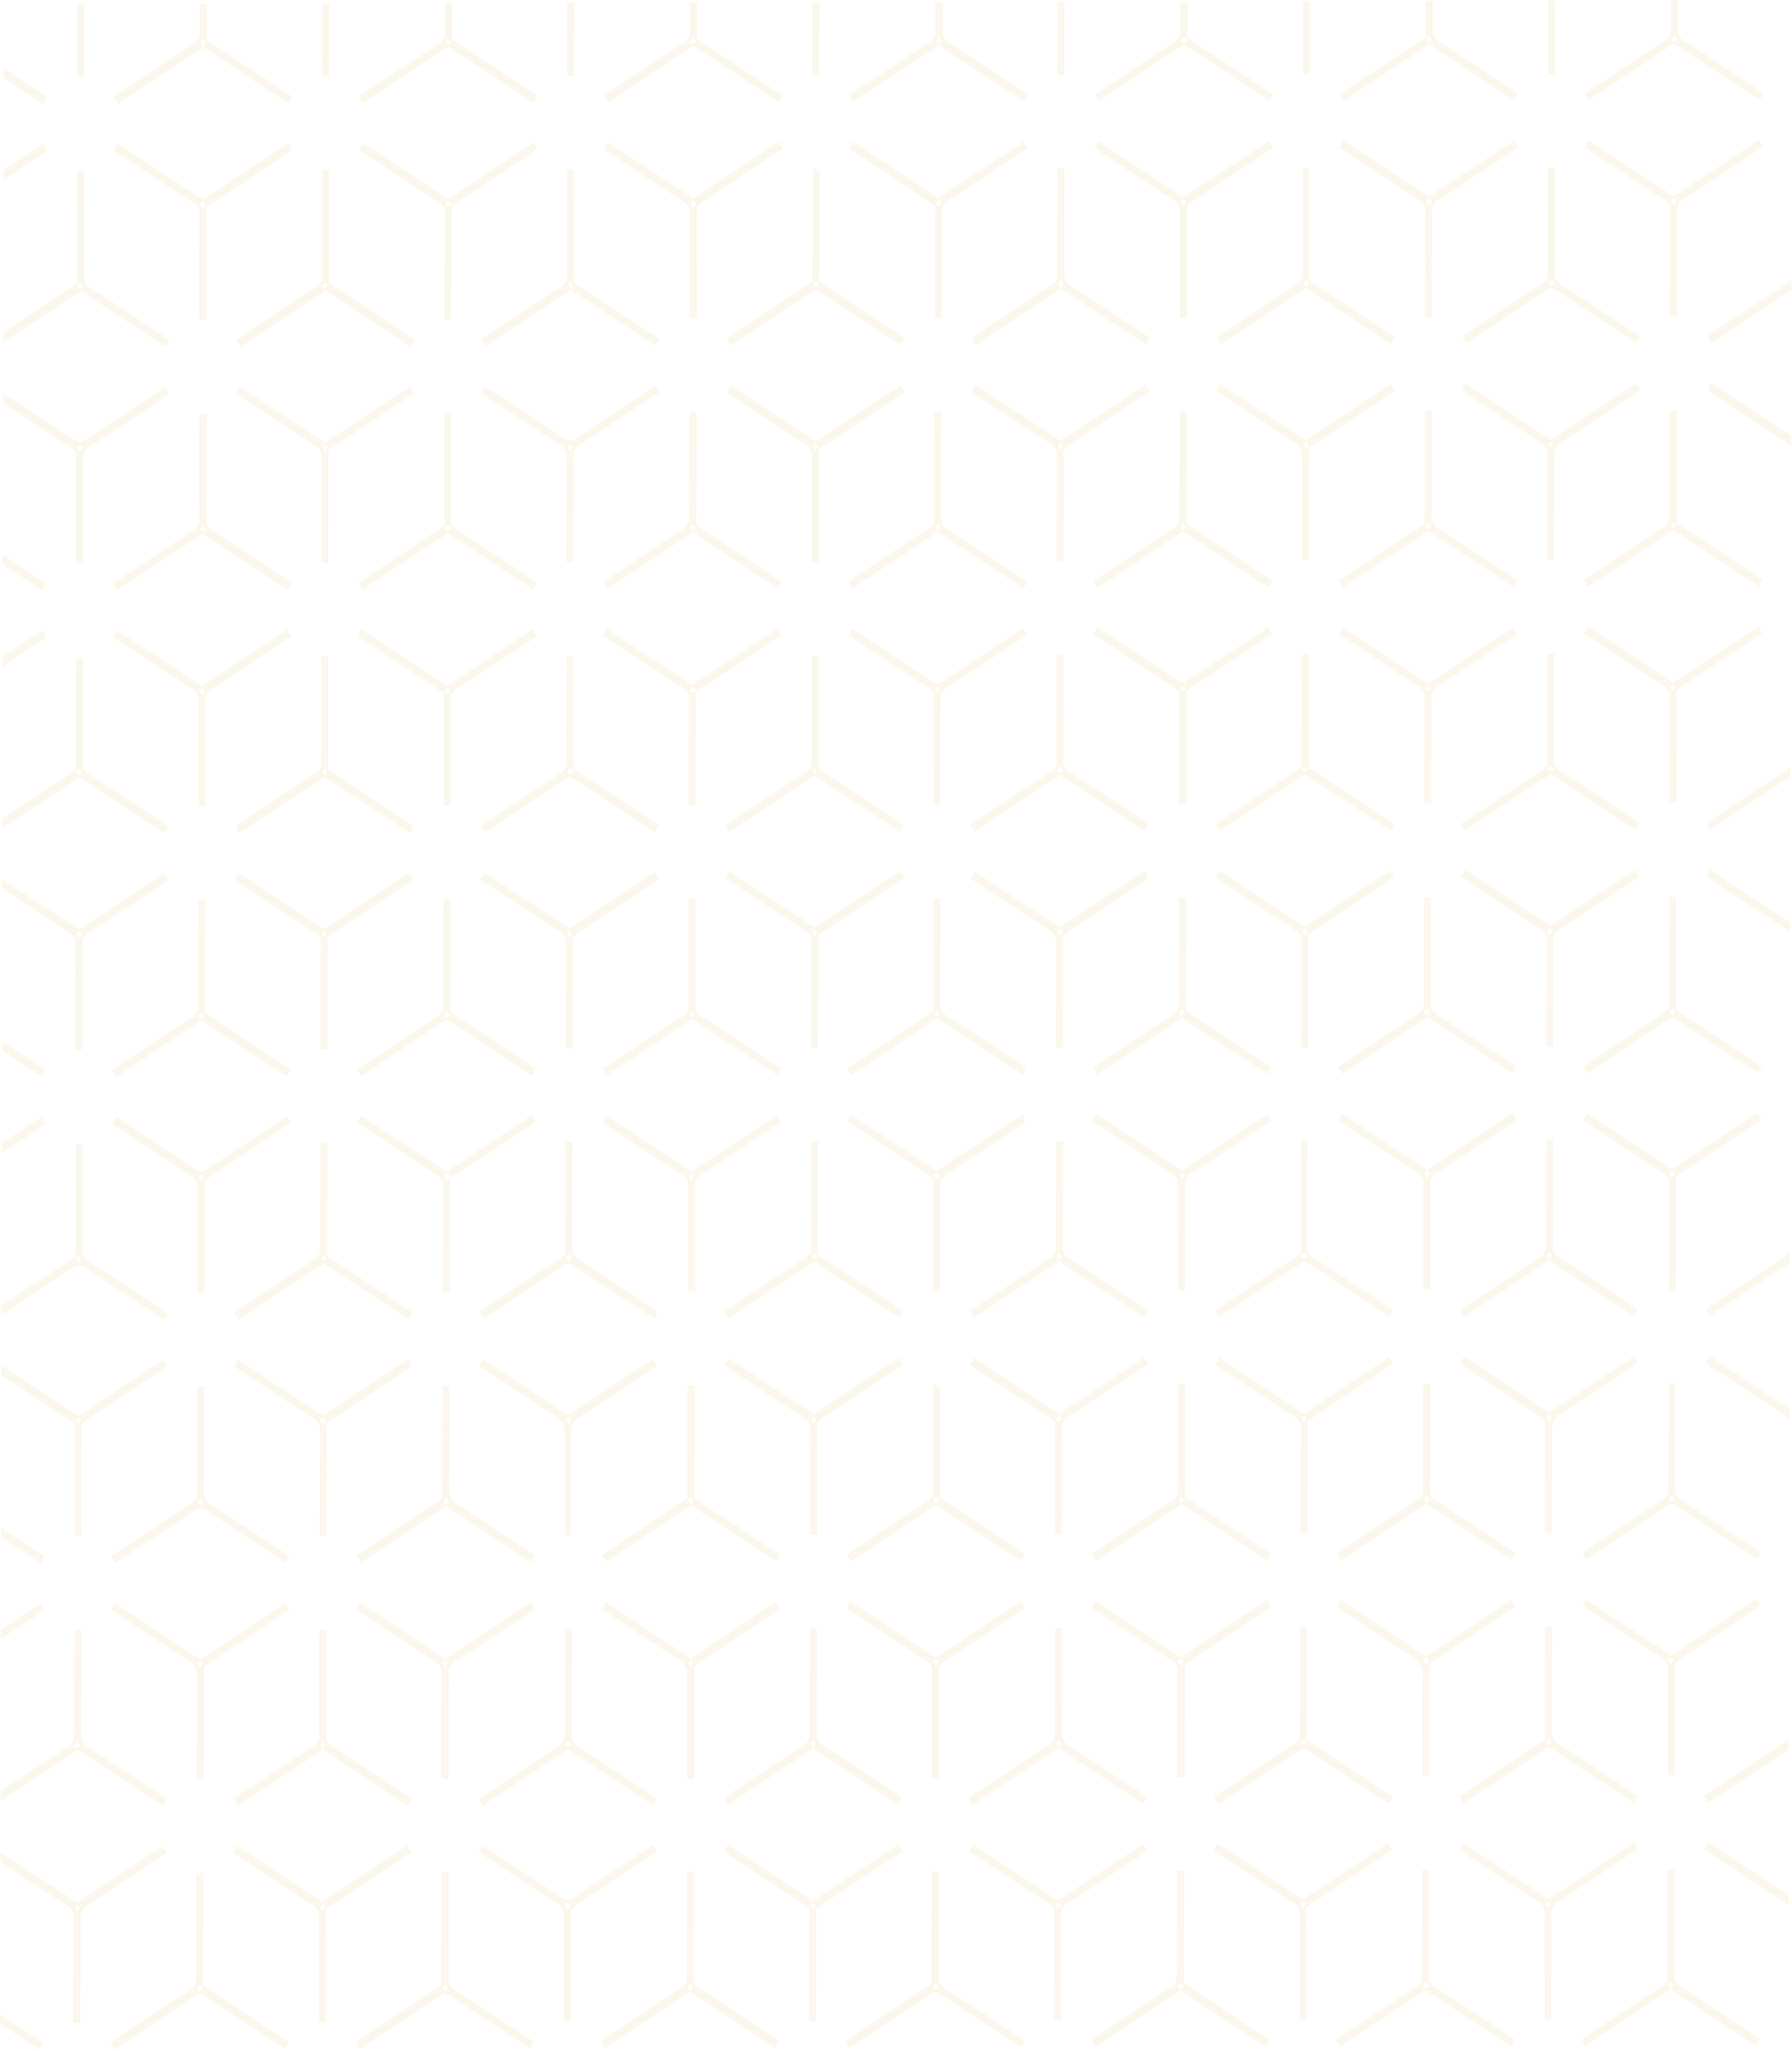 <svg xmlns="http://www.w3.org/2000/svg" width="385.027" height="440.589" viewBox="0 0 385.027 440.589">
    <defs>
        <clipPath id="clip-path">
            <path id="Path_2414" fill="none" d="M0 0l439.678.8.91 384.228-439.678-.8z" data-name="Path 2414"/>
        </clipPath>
        <style>
            .cls-5{fill:#ebd79e;fill-rule:evenodd}
        </style>
    </defs>
    <g id="Layer_2" data-name="Layer 2" opacity="0.502" transform="rotate(90 192.513 192.514)">
        <g id="Layer_1" data-name="Layer 1" opacity="0.397">
            <g id="Group_235" clip-path="url(#clip-path)" data-name="Group 235">
                <path id="Path_2237" d="M.086 36.526a5 5 0 0 0 .929-.8q5.37-8.1 10.648-16.217a3.25 3.25 0 0 0 .228-.48l-3.524-5.41q-3.585-5.41-7.2-10.833A9.9 9.9 0 0 0 0 1.572V.384L1.358 0c.245.361.582.815.889 1.336C5.663 6.5 9.126 11.661 12.481 16.857a3.037 3.037 0 0 0 3.057 1.58c6.763-.081 13.526.025 20.289.037h1.954v1.481h-1.817l-20.64-.037a2.681 2.681 0 0 0-2.684 1.329C9.3 26.47 5.83 31.653 2.407 36.85c-.3.466-.624.933-.943 1.332l-1.375-.429zm13.79-17.559c-.443-.188-.718-.4-.978-.389s-.35.306-.533.479c.229.16.459.454.7.468s.445-.238.811-.558z" class="cls-5" data-name="Path 2237" transform="translate(-21.373 295.871)"/>
                <path id="Path_2238" d="M.085 36.432a5.005 5.005 0 0 0 .929-.8q5.37-8.1 10.648-16.217a2.308 2.308 0 0 0 .228-.48l-3.616-5.45C5.915 9.921 3.556 6.341 1.166 2.8A8.314 8.314 0 0 0 0 1.585v-1.2L1.358 0l.965 1.416c3.371 5.089 6.711 10.178 10.1 15.241 1.333 1.99.6 1.669 3.256 1.687l22.076.04v1.481h-1.786l-20.64-.037a2.681 2.681 0 0 0-2.684 1.329C9.3 26.377 5.829 31.56 2.407 36.757a15.09 15.09 0 0 1-.943 1.332L.088 37.66zM12.961 19.7c.3-.293.594-.466.67-.693s-.337-.481-.49-.468a1.011 1.011 0 0 0-.7.426c-.061.146.275.4.52.735z" class="cls-5" data-name="Path 2238" transform="translate(-21.623 190.609)"/>
                <path id="Path_2239" d="M.116 36.486a5 5 0 0 0 .929-.8q5.37-8.1 10.648-16.217a2.491 2.491 0 0 0 .229-.469c-1.256-1.91-2.528-3.847-3.815-5.784-2.3-3.473-4.6-6.959-6.94-10.432A8.313 8.313 0 0 0 0 1.572v-1.2L1.343 0c.26.361.6.815.9 1.336C5.632 6.452 9 11.594 12.42 16.7c1.333 1.99.6 1.669 3.256 1.687l20.124.033h1.954v1.481L36 19.9l-20.64-.037a2.7 2.7 0 0 0-2.684 1.329C9.3 26.523 5.814 31.693 2.346 36.93c-.274.426-.578.853-.867 1.333l-1.36-.429zm13.79-17.479c-.428-.2-.688-.415-.948-.415s-.366.293-.549.453c.214.174.429.481.658.495s.458-.267.839-.533z" class="cls-5" data-name="Path 2239" transform="translate(-21.903 85.2)"/>
                <path id="Path_2240" d="M.04 36.659a9.164 9.164 0 0 0 .975-1.012q5.324-8 10.648-16.083a3.251 3.251 0 0 0 .228-.48c-.184-.321-.368-.668-.583-1.015Q6.283 10.455 1.211 2.842C.92 2.414.827 1.747 0 1.732V.545L1.3 0c.245.334.536.695.781 1.069C5.617 6.412 9.186 11.755 12.68 17.1a2.577 2.577 0 0 0 2.553 1.339l20.473.037h2.076v1.4a6.031 6.031 0 0 1-.763.105l-15.4-.028-6.824-.012a2.048 2.048 0 0 0-2.013 1.024c-3.468 5.33-7 10.66-10.511 15.99-.289.426-.593.839-.9 1.332l-1.33-.6zm12.172-17.6c.336.241.566.548.8.535s.442-.293.671-.466c-.2-.187-.368-.521-.6-.548s-.564.252-.945.479z" class="cls-5" data-name="Path 2240" transform="translate(-21.702 137.858)"/>
                <path id="Path_2241" d="M.04 36.646a8.017 8.017 0 0 0 .975-1q5.324-8 10.648-16.1a2.491 2.491 0 0 0 .228-.467c-.184-.321-.368-.681-.583-1.015Q6.283 10.455 1.211 2.842C.92 2.414.827 1.747 0 1.732V.545L1.3 0c.245.334.536.695.781 1.069C5.617 6.412 9.186 11.755 12.68 17.1a2.593 2.593 0 0 0 2.553 1.339c6.824-.054 13.648.025 20.473.037h2.076v1.4a6.035 6.035 0 0 1-.763.105l-15.74-.029-6.488-.012a2.048 2.048 0 0 0-2.013 1.024C9.252 26.4 5.662 31.813 2.133 37.223c-.228.346-.472.666-.715 1.026l-1.33-.6zm13.775-17.6c-.4-.228-.658-.495-.871-.469s-.411.346-.609.546c.229.174.444.468.673.468s.456-.291.806-.544z" class="cls-5" data-name="Path 2241" transform="translate(-21.452 243.213)"/>
                <path id="Path_2242" d="M.04 36.646a9.045 9.045 0 0 0 .975-1q5.324-8 10.648-16.1a2.489 2.489 0 0 0 .228-.467c-.184-.32-.368-.681-.583-1.015Q6.283 10.455 1.212 2.841C.92 2.414.827 1.747 0 1.732v-1.2L1.3 0c.245.334.536.695.781 1.069C5.617 6.412 9.187 11.755 12.68 17.1a2.611 2.611 0 0 0 2.553 1.272c6.839-.054 13.6-.042 20.427-.03h2.076v1.414a6.027 6.027 0 0 1-.763.105l-17.573-.03-4.58-.008a2 2 0 0 0-2.013 1.024C9.282 26.283 5.692 31.693 2.163 37.1c-.228.346-.472.666-.715 1.026l-1.33-.616zm13.775-17.6c-.4-.228-.658-.495-.871-.469s-.411.346-.609.546c.229.174.444.468.673.468s.456-.291.806-.544z" class="cls-5" data-name="Path 2242" transform="translate(-21.202 348.569)"/>
                <path id="Path_2243" d="M.04 36.659a9.165 9.165 0 0 0 .975-1.012q5.324-8 10.648-16.083a3.252 3.252 0 0 0 .228-.48c-.153-.267-.307-.588-.506-.881Q6.3 10.522 1.212 2.855C.92 2.414.827 1.747 0 1.732V.545L1.3 0c.245.334.536.695.781 1.069C5.617 6.412 9.186 11.755 12.68 17.1a2.6 2.6 0 0 0 2.553 1.272l20.473.037h2.076v1.334a4.3 4.3 0 0 1-.763.105l-15.74-.029-6.488-.012a2.044 2.044 0 0 0-2.013 1.037c-3.468 5.33-7 10.66-10.511 15.99-.289.426-.593.839-.9 1.332l-1.33-.616zM13.022 19.82c.259-.333.579-.573.533-.759a.81.81 0 0 0-.642-.468.785.785 0 0 0-.548.546c.016.187.367.374.658.682z" class="cls-5" data-name="Path 2243" transform="translate(-21.951 32.502)"/>
                <path id="Path_2244" d="M.085 36.353a5 5 0 0 0 .929-.8q5.34-8 10.648-16.11c.076-.133.121-.28.228-.507-.674-1.028-1.379-2.1-2.1-3.166Q5.5 9.32 1.211 2.842C.92 2.414.827 1.747 0 1.732V.545L1.3 0c.245.334.536.695.781 1.069C5.617 6.412 9.186 11.755 12.665 17.1a2.61 2.61 0 0 0 2.553 1.339l20.473.037h2.046a3.909 3.909 0 0 0 .11 1.161 1.725 1.725 0 0 1-.458.066l-13.177-.023-8.183-.015c-3.053-.006-2.23-.351-3.675 1.821C8.962 26.59 5.6 31.72 2.315 36.837c-.259.386-.533.759-.791 1.133l-1.36-.416zM13.783 18.9c-.382-.161-.627-.361-.825-.322s-.4.266-.579.426a2.378 2.378 0 0 0 .734.415c.26.04.4-.266.7-.519z" class="cls-5" data-name="Path 2244" transform="translate(-22.122 -20.023)"/>
                <path id="Path_2245" d="M2.092 0q5.531 8.379 11.123 16.821l-1.525.824Q5.853 8.8 0 0z" class="cls-5" data-name="Path 2245" transform="translate(112.729 -25.504)"/>
                <path id="Path_2246" d="M2.076 0l11.139 16.821-1.525.824L0 0z" class="cls-5" data-name="Path 2246" transform="translate(321.744 -25.124)"/>
                <path id="Path_2247" d="M13.1 0L1.528 17.566 0 16.79 11.059 0z" class="cls-5" data-name="Path 2247" transform="translate(134.493 -25.444)"/>
                <path id="Path_2248" d="M2.015 0L13.2 16.821l-1.525.824L0 0z" class="cls-5" data-name="Path 2248" transform="translate(217.305 -25.314)"/>
                <path id="Path_2249" d="M13.1 0L1.529 17.566 0 16.79 11.044 0z" class="cls-5" data-name="Path 2249" transform="translate(239.008 -25.254)"/>
                <path id="Path_2250" d="M13.1 0L1.528 17.566 0 16.79 11.044 0z" class="cls-5" data-name="Path 2250" transform="translate(29.993 -25.634)"/>
                <path id="Path_2251" d="M2.046 0l11.123 16.82-1.525.824L0 0z" class="cls-5" data-name="Path 2251" transform="translate(8.259 -25.693)"/>
                <path id="Path_2252" d="M2.076 0Q7.607 8.405 13.2 16.821l-1.525.824L0 0z" class="cls-5" data-name="Path 2252" transform="translate(426.259 -24.934)"/>
                <path id="Path_2253" d="M13.135 0L1.529 17.566 0 16.79 11.059 0z" class="cls-5" data-name="Path 2253" transform="translate(343.477 -25.065)"/>
                <path id="Path_2254" d="M0 17.216c1.308-2.025 2.586-4.064 3.894-6.076C6.312 7.449 8.746 3.771 11.241 0l1.529.737c-.289.466-.578.933-.882 1.4q-4.564 6.808-8.976 13.63c-.3.466-.563.973-.851 1.453z" class="cls-5" data-name="Path 2254" transform="translate(9.585 374.926)"/>
                <path id="Path_2255" d="M10.8 17.28c-.506-.828-1-1.669-1.533-2.484C6.205 10.148 3.141 5.513 0 .811L1.525 0c.291.427.6.842.873 1.269Q7.27 8.6 12.127 15.962a14.94 14.94 0 0 1 .766 1.336z" class="cls-5" data-name="Path 2255" transform="translate(30.889 374.92)"/>
                <path id="Path_2256" d="M0 17.216c1.262-1.986 2.51-4 3.8-5.957C6.252 7.529 8.716 3.811 11.226 0l1.528.737c-.289.466-.563.933-.867 1.4L2.76 15.9c-.274.426-.5.88-.745 1.333z" class="cls-5" data-name="Path 2256" transform="translate(114.1 375.115)"/>
                <path id="Path_2257" d="M10.771 17.28c-.352-.574-.659-1.149-1.027-1.71Q5.362 8.892.95 2.294C.644 1.826.337 1.345 0 .8L1.525 0 2.4 1.269Q7.27 8.6 12.127 15.962c.276.427.506.881.766 1.336z" class="cls-5" data-name="Path 2257" transform="translate(135.435 375.11)"/>
                <path id="Path_2258" d="M0 17.216c1.293-2.025 2.57-4.064 3.894-6.076C6.312 7.449 8.746 3.771 11.241 0l1.529.737c-.3.466-.578.933-.882 1.4q-4.564 6.808-8.976 13.63c-.319.466-.563.973-.851 1.453z" class="cls-5" data-name="Path 2258" transform="translate(218.6 375.305)"/>
                <path id="Path_2259" d="M10.726 17.28c-.506-.828-1-1.669-1.533-2.484C6.129 10.148 3.064 5.513 0 .811L1.525 0c.291.427.6.842.873 1.269Q7.27 8.6 12.127 15.962a14.942 14.942 0 0 1 .766 1.336z" class="cls-5" data-name="Path 2259" transform="translate(239.98 375.3)"/>
                <path id="Path_2260" d="M0 17.216c1.262-1.986 2.51-4 3.8-5.957C6.252 7.529 8.716 3.811 11.226 0l1.528.737c-.289.466-.578.933-.882 1.4L2.745 15.9c-.274.426-.5.88-.745 1.333z" class="cls-5" data-name="Path 2260" transform="translate(323.054 375.495)"/>
                <path id="Path_2261" d="M10.756 17.28c-.337-.574-.644-1.148-1.012-1.709Q5.362 8.892.95 2.294C.644 1.826.337 1.345 0 .8L1.433 0l.888 1.269q4.873 7.331 9.73 14.693c.276.427.506.881.766 1.336z" class="cls-5" data-name="Path 2261" transform="translate(344.45 375.489)"/>
                <path id="Path_2262" d="M0 17.216c1.293-2.025 2.57-4.064 3.894-6.076C6.312 7.449 8.746 3.771 11.241 0l1.529.737c-.289.466-.563.933-.867 1.4l-8.991 13.63c-.3.466-.547.973-.836 1.453z" class="cls-5" data-name="Path 2262" transform="translate(427.615 375.685)"/>
                <path id="Path_2263" d="M8.074 12.966L0 .811 1.525 0C2.812 1.937 4.083 3.874 5.37 5.784c.889 1.336 1.808 2.6 2.711 3.9z" class="cls-5" data-name="Path 2263" transform="translate(448.28 112.269)"/>
                <path id="Path_2264" d="M8.074 12.966L0 .8 1.525 0 5.37 5.784c.889 1.336 1.808 2.6 2.711 3.9z" class="cls-5" data-name="Path 2264" transform="translate(448.779 322.981)"/>
                <path id="Path_2265" d="M8.074 12.966C5.408 8.959 2.727 4.952 0 .8L1.525 0c1.348 2.017 2.666 4.007 4.014 6.038.827 1.216 1.7 2.418 2.543 3.633z" class="cls-5" data-name="Path 2265" transform="translate(448.03 6.927)"/>
                <path id="Path_2266" d="M8.074 12.966L0 .8C.5.532.961.306 1.525 0c1.348 2.017 2.666 4.007 4.014 6.038.827 1.229 1.7 2.431 2.543 3.647z" class="cls-5" data-name="Path 2266" transform="translate(448.529 217.625)"/>
                <path id="Path_2267" d="M8.04 3.282l-5.492 8.182-1.019 1.519L0 12.206 8 0z" class="cls-5" data-name="Path 2267" transform="translate(448.476 190.301)"/>
                <path id="Path_2268" d="M8.04 3.282l-5.492 8.182-1.02 1.519L0 12.219 8 0z" class="cls-5" data-name="Path 2268" transform="translate(448.227 84.945)"/>
                <path id="Path_2269" d="M8.04 3.282l-5.492 8.182-1.019 1.519L0 12.206 8 0z" class="cls-5" data-name="Path 2269" transform="translate(448.726 295.657)"/>
                <path id="Path_2270" d="M8.043 12.793C6.036 9.827 4.014 6.849 2.023 3.87 1.333 2.841.674 1.813 0 .784L1.525 0q3.263 4.915 6.557 9.818z" class="cls-5" data-name="Path 2270" transform="translate(448.685 270.323)"/>
                <path id="Path_2271" d="M8.043 12.806C6.036 9.827 4.014 6.849 2.023 3.87 1.333 2.855.674 1.813 0 .784L1.525 0q3.263 4.915 6.557 9.818z" class="cls-5" data-name="Path 2271" transform="translate(448.185 59.611)"/>
                <path id="Path_2272" d="M8.043 12.806C6.036 9.827 4.014 6.849 2.023 3.87 1.333 2.841.674 1.813 0 .784L1.525 0q3.263 4.9 6.557 9.818z" class="cls-5" data-name="Path 2272" transform="translate(448.435 164.967)"/>
                <path id="Path_2273" d="M8.043 12.793C6.036 9.814 4.014 6.849 2.023 3.87 1.333 2.841.674 1.813 0 .784L1.525 0l6.557 9.818z" class="cls-5" data-name="Path 2273" transform="translate(448.934 375.679)"/>
                <path id="Path_2274" d="M8.009 2.975l-6.48 9.834L0 11.993 8.017 0z" class="cls-5" data-name="Path 2274" transform="translate(448.632 243.132)"/>
                <path id="Path_2275" d="M8.009 2.975L1.529 12.8 0 11.993 8.017 0z" class="cls-5" data-name="Path 2275" transform="translate(448.132 32.434)"/>
                <path id="Path_2276" d="M8.009 2.988l-6.48 9.821L0 11.993 8.017 0z" class="cls-5" data-name="Path 2276" transform="translate(448.008 -20.104)"/>
                <path id="Path_2277" d="M8.009 2.975L1.529 12.8 0 11.993 8.017 0z" class="cls-5" data-name="Path 2277" transform="translate(448.382 137.79)"/>
                <path id="Path_2278" d="M8.009 2.975l-6.48 9.834L0 11.992 8.017 0z" class="cls-5" data-name="Path 2278" transform="translate(448.881 348.488)"/>
                <path id="Path_2279" d="M2.248 1.5L0 1.494V0h2.244z" class="cls-5" data-name="Path 2279" transform="translate(454.06 104.339)"/>
                <path id="Path_2280" d="M2.248 1.5L0 1.494V0h2.244z" class="cls-5" data-name="Path 2280" transform="translate(454.56 315.051)"/>
                <path id="Path_2281" d="M2.248 1.5L0 1.494V0h2.244z" class="cls-5" data-name="Path 2281" transform="translate(454.31 209.695)"/>
                <path id="Path_2282" d="M2.233 1.632L0 1.441V0l2.229.137z" class="cls-5" data-name="Path 2282" transform="translate(454.2 157.037)"/>
                <path id="Path_2283" d="M2.233 1.632L0 1.441V0l2.229.137z" class="cls-5" data-name="Path 2283" transform="translate(453.951 51.681)"/>
                <path id="Path_2284" d="M2.233 1.672L0 1.481V0l2.229.137z" class="cls-5" data-name="Path 2284" transform="translate(454.7 367.709)"/>
                <path id="Path_2285" d="M2.233 1.632L0 1.441V0l2.229.137z" class="cls-5" data-name="Path 2285" transform="translate(454.45 262.393)"/>
                <path id="Path_2286" d="M2.217 1.338L0 1.334V0l2.214.137z" class="cls-5" data-name="Path 2286" transform="translate(453.842 -.857)"/>
                <path id="Path_2287" d="M37.937 37.452l-1.525.771L35 36.139c-3.248-4.915-6.542-9.818-9.729-14.693a3.037 3.037 0 0 0-3.057-1.58c-6.778.068-13.541-.025-20.32-.037L0 19.826v-1.468a4.152 4.152 0 0 1 .61-.079l21.16.038c3.053.006 2.2.378 3.66-1.821 3.347-5.01 6.632-10.061 9.949-15.084L36.352 0l1.528.737-12.169 18.388c4.089 6.025 8.12 12.142 12.226 18.327zM24.671 18.323c-.259.346-.579.586-.532.773s.413.361.642.535c.2-.2.549-.386.563-.6s-.352-.401-.673-.708z" class="cls-5" data-name="Path 2287" transform="translate(88.147 6.416)"/>
                <path id="Path_2288" d="M37.937 37.518l-1.418.771c-.276-.347-.566-.695-.812-1.069-3.539-5.343-7.094-10.686-10.587-16.029a2.593 2.593 0 0 0-2.553-1.339L2.1 19.816 0 19.812v-1.494h1.832l20.824.038a2.426 2.426 0 0 0 2.409-1.21c3.346-5.184 6.769-10.327 10.177-15.484L36.352 0l1.528.763c-4.016 6.09-8.032 12.179-12.093 18.376zM25.68 19.1c-.382-.227-.673-.495-.887-.469a.789.789 0 0 0-.564.546.832.832 0 0 0 .642.495c.168.014.381-.306.731-.572z" class="cls-5" data-name="Path 2288" transform="translate(297.146 6.716)"/>
                <path id="Path_2289" d="M0 19.786V18.3l24.228.044L36.4 0l1.528.763L25.863 19.1 38 37.438l-1.525.811c-.322-.468-.659-.935-.965-1.336-3.493-5.249-7-10.5-10.419-15.788a2.6 2.6 0 0 0-2.568-1.259l-20.657-.037zM24.824 18.4c-.3.293-.594.466-.67.693s.322.481.459.468a.994.994 0 0 0 .717-.4c.061-.213-.261-.427-.506-.761z" class="cls-5" data-name="Path 2289" transform="translate(245.575 296.393)"/>
                <path id="Path_2290" d="M37.922 19.931h-2.03l-20.473-.041a2.6 2.6 0 0 0-2.546 1.33C9.435 26.55 5.921 31.813 2.437 37.1l-.822 1.186-1.528-.76c4.016-6.09 8-12.153 12.078-18.322L0 .8 1.525 0l12.257 18.38 24.136.044zm-24.644-1.552c-.3.306-.671.506-.67.706s.367.4.566.6c.229-.173.61-.332.64-.546s-.291-.413-.536-.76z" class="cls-5" data-name="Path 2290" transform="translate(134.999 217.136)"/>
                <path id="Path_2291" d="M1.529 38.329L0 37.526 12.17 19.2C8.094 13.06 4.08 7 0 .824L1.529 0l12.257 18.42 24.259.044v1.561h-2.214l-19.969-.036a3.341 3.341 0 0 0-3.339 1.648c-3.316 5.2-6.754 10.34-10.161 15.5zm12.488-19.082c-.367-.267-.612-.561-.826-.548s-.473.306-.7.479c.214.2.4.534.627.561s.473-.253.884-.492z" class="cls-5" data-name="Path 2291" transform="translate(344.101 217.422)"/>
                <path id="Path_2292" d="M0 19.812v-1.481l24.228.044C28.3 12.192 32.336 6.1 36.4 0l1.528.777-12.08 18.348 12.135 18.353-1.525.8c-.322-.441-.643-.9-.95-1.336-3.493-5.249-6.986-10.5-10.419-15.788a2.592 2.592 0 0 0-2.537-1.339L1.9 19.776zm24.717.045l.685-.706a2.059 2.059 0 0 0-.7-.468.533.533 0 0 0-.533.413c.016.133.291.387.551.721z" class="cls-5" data-name="Path 2292" transform="translate(36.56 295.987)"/>
                <path id="Path_2293" d="M1.631 38.25L.1 37.473c4-6.076 8.017-12.166 12.063-18.336C8.12 13.007 4.075 6.9 0 .758L1.4 0a2.049 2.049 0 0 1 .383.388l10.375 15.641c.306.467.674.922.935 1.416a1.561 1.561 0 0 0 1.727.924 11.818 11.818 0 0 1 1.191 0l21.984.04v1.414a2.708 2.708 0 0 1-.6.132l-8.7-.016-13.129-.024a2.7 2.7 0 0 0-2.7 1.329c-3.422 5.33-6.936 10.58-10.42 15.87-.237.363-.526.736-.815 1.136zM14.119 19.1c-.4-.228-.673-.495-.887-.469s-.411.346-.609.546c.214.174.444.494.673.495s.457-.306.823-.572z" class="cls-5" data-name="Path 2293" transform="translate(30.453 216.919)"/>
                <path id="Path_2294" d="M24.289 18.335L36.459 0l1.528.737-12.169 18.375 12.15 18.366-1.525.8c-.306-.414-.6-.828-.888-1.256-3.417-5.169-6.879-10.325-10.235-15.534a3.244 3.244 0 0 0-3.179-1.647C15.423 19.92 8.706 19.815 2 19.8H0v-1.548zm.553 1.535c.274-.346.594-.573.563-.786a.821.821 0 0 0-.642-.481.76.76 0 0 0-.548.546c0 .2.337.414.627.722z" class="cls-5" data-name="Path 2294" transform="translate(-15.931 216.885)"/>
                <path id="Path_2295" d="M0 19.812v-1.481h1.924l20.824.038A2.263 2.263 0 0 0 25 17.216q5.141-7.889 10.359-15.75c.3-.466.624-.933.989-1.466l1.532.763L25.8 19.1c4.06 6.118 8.074 12.2 12.135 18.34l-1.525.811c-.322-.468-.659-.935-.965-1.336C32 31.7 28.507 26.508 25.12 21.245a2.864 2.864 0 0 0-2.812-1.339L1.82 19.869zm25.6-.607c-.382-.268-.581-.521-.826-.562s-.61.252-.595.332.261.574.459.615.524-.199.962-.385z" class="cls-5" data-name="Path 2295" transform="translate(350.09 296.556)"/>
                <path id="Path_2296" d="M37.964 18.4v1.481H36.04l-20.656-.038a2.536 2.536 0 0 0-2.531 1.33C9.48 26.39 6.027 31.587 2.6 36.784l-.989 1.466-1.524-.777L12.15 19.164 0 .811 1.525 0l12.257 18.42zm-25 1.489l.427-.226c.137-.227.381-.44.4-.666s-.428-.414-.55-.375-.595.306-.625.506.215.507.353.761z" class="cls-5" data-name="Path 2296" transform="translate(291.959 296.454)"/>
                <path id="Path_2297" d="M13.72 18.34l24.243.044v1.494h-1.908L15.4 19.837a2.554 2.554 0 0 0-2.546 1.329C9.48 26.39 6.027 31.587 2.6 36.8l-1 1.466L.072 37.5l12.063-18.323L0 .824 1.525 0C5.615 6.038 9.6 12.155 13.72 18.34zm-.443.066l-.716.679c.214.174.413.428.673.482a.562.562 0 0 0 .549-.386 3.574 3.574 0 0 0-.505-.775z" class="cls-5" data-name="Path 2297" transform="translate(187.459 296.264)"/>
                <path id="Path_2298" d="M37.968 37.518l-1.525.784c-.306-.454-.659-.908-.965-1.336C32 31.7 28.491 26.455 25.059 21.165a2.559 2.559 0 0 0-2.537-1.339l-20.656-.037L0 19.786v-1.468l24.228.044L36.4 0l1.528.763C33.91 6.866 29.894 12.956 25.863 19.1zM25.711 19.112c-.428-.214-.673-.428-.948-.442s-.366.28-.549.426c.2.187.4.508.627.521s.4-.266.793-.506z" class="cls-5" data-name="Path 2298" transform="translate(141.06 296.15)"/>
                <path id="Path_2299" d="M13.736 18.366l24.228.044v1.468H36.04l-20.656-.038a2.568 2.568 0 0 0-2.531 1.33C9.48 26.4 6.027 31.587 2.6 36.8c-.319.466-.639.933-.989 1.466l-1.529-.79q6.09-9.158 12.068-18.312L0 .811 1.525 0zm.337.668c-.443-.2-.7-.415-.963-.415s-.366.293-.533.453c.214.174.413.481.642.495s.458-.28.854-.533z" class="cls-5" data-name="Path 2299" transform="translate(82.944 296.075)"/>
                <path id="Path_2300" d="M12.15 19.177L0 .811 1.525 0l12.257 18.393 24.259.044v1.521l-21.755-.04c-3.13-.006-2.306-.364-3.8 1.874C9.145 26.816 5.86 31.853 2.543 36.89l-.959 1.332-1.528-.763C4.1 31.423 8.1 25.32 12.15 19.177zm1.036-.692c-.274.32-.441.533-.624.733a2.181 2.181 0 0 0 .734.428c.26.041.518-.306.5-.439s-.38-.401-.61-.722z" class="cls-5" data-name="Path 2300" transform="translate(396.225 191.208)"/>
                <path id="Path_2301" d="M36.413 0l1.528.75c-4.015 6.09-8.016 12.179-12.093 18.35L38 37.452l-1.525.8c-.291-.427-.628-.868-.919-1.336-3.524-5.343-7.048-10.592-10.511-15.922a2.47 2.47 0 0 0-2.43-1.205l-20.657-.04L0 19.746v-1.481h1.847l20.824.038A2.426 2.426 0 0 0 25.08 17.1c3.407-5.33 6.891-10.5 10.344-15.751zM25.665 19.165c-.382-.268-.612-.561-.841-.549s-.427.319-.655.492c.184.16.367.454.535.455a4.033 4.033 0 0 0 .961-.4z" class="cls-5" data-name="Path 2301" transform="translate(349.779 191.227)"/>
                <path id="Path_2302" d="M1.615 38.289L.087 37.5 12.15 19.177 0 .824 1.525 0c4.06 6.1 8.1 12.209 12.257 18.406l24.259.044v1.508h-1.878l-20.653-.041a2.537 2.537 0 0 0-2.546 1.33C9.557 26.51 6.073 31.747 2.62 37a15.527 15.527 0 0 0-1.005 1.289zM14.15 19.114c-.443-.2-.7-.415-.963-.415s-.366.293-.549.453c.214.174.429.481.658.495s.412-.267.854-.533z" class="cls-5" data-name="Path 2302" transform="translate(291.679 191.018)"/>
                <path id="Path_2303" d="M25.863 19.139l12.15 18.366-1.525.784c-.322-.454-.659-.908-.965-1.336-3.493-5.263-7-10.512-10.419-15.788a2.61 2.61 0 0 0-2.553-1.339L1.9 19.789 0 19.786v-1.468l24.228.044L36.4 0l1.528.763C33.911 6.96 29.91 13.009 25.863 19.139zm-1.055-.7c-.274.32-.548.519-.578.733s.367.454.5.428a3.52 3.52 0 0 0 .716-.439z" class="cls-5" data-name="Path 2303" transform="translate(245.264 190.997)"/>
                <path id="Path_2304" d="M38.1 18.5v1.334a3.452 3.452 0 0 1-.626.092L22.563 19.9l-7.163-.01a2.4 2.4 0 0 0-2.425 1.2c-3.468 5.33-7 10.66-10.527 15.99-.243.386-.517.76-.822 1.186L.1 37.486l12.05-18.322L0 .8 1.525 0l12.257 18.406zm-24.834 1.4c.3-.293.594-.466.655-.693s-.322-.481-.474-.468a1.011 1.011 0 0 0-.7.426c-.061.147.276.4.521.735z" class="cls-5" data-name="Path 2304" transform="translate(187.087 190.788)"/>
                <path id="Path_2305" d="M37.937 37.438l-1.525.771c-1.977-3.005-3.953-5.971-5.914-8.936s-3.754-5.6-5.546-8.415a2.242 2.242 0 0 0-2.155-1.1l-20.824-.035L0 19.719v-1.334a3.68 3.68 0 0 1 .6-.079l20.992.038c3.252.006 2.322.418 3.919-1.954 3.316-4.97 6.571-9.981 9.857-14.964L36.337 0l1.528.75L25.787 19.1q6.021 9.075 12.15 18.338zM25.543 19.245c-.245-.294-.368-.6-.536-.615a2.434 2.434 0 0 0-.839.212c.123.227.185.587.383.654s.549-.118.992-.251z" class="cls-5" data-name="Path 2305" transform="translate(140.841 190.887)"/>
                <path id="Path_2306" d="M1.57 38.289L.041 37.5 12.1 19.177 0 .824 1.525 0l12.257 18.406 24.167.044v1.508h-1.878l-20.656-.038a2.538 2.538 0 0 0-2.546 1.33C9.465 26.51 5.981 31.747 2.528 37c-.304.37-.639.823-.958 1.289zm11.693-19.8l-.716.679c.229.174.428.428.688.482a.514.514 0 0 0 .533-.386 3.277 3.277 0 0 0-.506-.775z" class="cls-5" data-name="Path 2306" transform="translate(82.71 190.639)"/>
                <path id="Path_2307" d="M36.367 0L37.9.817c-4.016 6.09-8.017 12.193-12.063 18.322l12.15 18.366-1.525.784c-.322-.454-.659-.908-.965-1.336-3.493-5.263-7-10.512-10.419-15.788a2.561 2.561 0 0 0-2.553-1.339l-20.659-.037L0 19.786v-1.468l24.228.044zm-11.7 18.443c-.228.346-.472.559-.487.773s.4.428.551.388a3.65 3.65 0 0 0 .671-.492z" class="cls-5" data-name="Path 2307" transform="translate(36.31 190.618)"/>
                <path id="Path_2308" d="M0 19.786v-1.334a4.485 4.485 0 0 1 .611 0l17.755.032c1.3 0 2.626-.075 3.924.007a2.735 2.735 0 0 0 2.973-1.542c3.316-5.2 6.769-10.34 10.161-15.5L36.413 0l1.528.763L25.817 19.1l12.15 18.353-1.525.8c-.674-1-1.348-1.977-1.992-2.965-3.064-4.7-6.251-9.35-9.3-14.119a2.7 2.7 0 0 0-2.66-1.339L2 19.789zM24.839 18.4c-.3.293-.594.466-.67.693s.322.494.459.468a.946.946 0 0 0 .717-.4c.055-.143-.261-.411-.506-.761z" class="cls-5" data-name="Path 2308" transform="translate(36.046 85.302)"/>
                <path id="Path_2309" d="M0 19.8v-1.481a5.347 5.347 0 0 1 .626 0l20.137.037a9.01 9.01 0 0 0 3.5-.247c.854-.425 1.248-1.6 1.811-2.465L35.5 1.332c.274-.426.593-.839.9-1.332l1.528.723-12.095 18.389 12.134 18.353-1.525.824c-.475-.721-.95-1.336-1.394-2.1-3.309-5-6.665-9.978-9.9-15.013a2.739 2.739 0 0 0-2.705-1.339L2.141 19.8zm25.646-.687c-.367-.254-.6-.561-.826-.548s-.457.306-.686.479c.2.2.383.534.612.561s.488-.253.9-.492z" class="cls-5" data-name="Path 2309" transform="translate(297.865 322.85)"/>
                <path id="Path_2310" d="M13.705 18.446l24.228.044v1.468H36.04l-20.656-.038a2.57 2.57 0 0 0-2.546 1.33C9.465 26.483 6.012 31.68 2.589 36.877c-.319.466-.639.933-1 1.492l-1.532-.763L12.12 19.271 0 .838 1.525 0q5.998 9.176 12.18 18.446zm-.577 1.426c.3-.306.594-.479.655-.706s-.337-.481-.474-.468a1.015 1.015 0 0 0-.717.426c-.045.147.276.415.537.749z" class="cls-5" data-name="Path 2310" transform="translate(82.475 85.283)"/>
                <path id="Path_2311" d="M25.818 19.125q6.128 9.2 12.135 18.353l-1.448.811c-.322-.454-.659-.908-.965-1.336-3.509-5.343-7.048-10.592-10.511-15.922a2.351 2.351 0 0 0-2.277-1.165l-20.825-.037L0 19.826v-1.494l24.243.044C28.32 12.193 32.351 6.1 36.413 0l1.529.79q-6.085 9.141-12.124 18.335zm-1.1.692l.685-.706c-.229-.161-.444-.414-.7-.468a.515.515 0 0 0-.518.413 3.228 3.228 0 0 0 .536.761z" class="cls-5" data-name="Path 2311" transform="translate(140.561 85.465)"/>
                <path id="Path_2312" d="M12.135 19.164L0 .811 1.525 0l12.257 18.433 24.228.044v1.468h-2L15.526 19.9a2.762 2.762 0 0 0-2.775 1.422C9.374 26.563 5.92 31.747 2.482 36.957c-.274.426-.578.853-.9 1.333l-1.526-.777zm.183-.08c.382.268.6.508.841.562a.67.67 0 0 0 .595-.346c-.015-.08-.261-.561-.459-.6s-.534.239-.976.385z" class="cls-5" data-name="Path 2312" transform="translate(186.975 85.486)"/>
                <path id="Path_2313" d="M25.848 18.979l12.134 18.353-1.4.771a6.091 6.091 0 0 1-.459-.521L25.442 21.553a8.657 8.657 0 0 1-.6-.908 1.748 1.748 0 0 0-1.88-.951l-11.6-.021L0 19.652v-1.334a7.339 7.339 0 0 1 .779 0l20.656.038a11.51 11.51 0 0 1 1.359 0 2 2 0 0 0 2.15-1.063c2.571-4 5.2-7.915 7.8-11.873L36.337 0l1.528.75zm-1.082.692l.685-.706c-.229-.161-.444-.414-.719-.468a.5.5 0 0 0-.518.413 3.456 3.456 0 0 0 .551.761z" class="cls-5" data-name="Path 2313" transform="translate(245.03 85.801)"/>
                <path id="Path_2314" d="M0 .811L1.525 0l12.257 18.393 24.243.044v1.521h-1.832l-20.488-.037a2.9 2.9 0 0 0-2.912 1.5c-3.331 5.2-6.769 10.327-10.161 15.5l-.959 1.332-1.525-.767 12.063-18.335C8.09 13.046 4.045 6.929 0 .811zm14.1 18.3c-.443-.2-.7-.415-.963-.415s-.366.293-.549.453c.214.174.429.481.658.495s.416-.264.854-.53z" class="cls-5" data-name="Path 2314" transform="translate(291.475 85.662)"/>
                <path id="Path_2315" d="M24.259 18.362L36.428 0l1.528.777c-4.016 6.09-8.017 12.193-12.078 18.336l12.15 18.353-1.525.811c-.322-.454-.659-.908-.965-1.336-3.493-5.249-6.986-10.5-10.419-15.788a2.559 2.559 0 0 0-2.537-1.339l-20.655-.038L0 19.772v-1.454zM24.8 19.8c.274-.32.609-.573.563-.733a1.061 1.061 0 0 0-.688-.442c-.26-.04-.518.319-.487.453a3.656 3.656 0 0 0 .612.722z" class="cls-5" data-name="Path 2315" transform="translate(349.56 85.858)"/>
                <path id="Path_2316" d="M37.979 18.4v1.481h-1.924L15.4 19.837a2.568 2.568 0 0 0-2.531 1.33C9.5 26.4 6.042 31.587 2.6 36.8c-.3.466-.624.933-.989 1.466l-1.524-.78 12.048-18.322L0 .824 1.525 0l12.257 18.42zm-23.906.637c-.428-.2-.688-.415-.948-.415s-.366.293-.548.453c.214.174.413.481.642.495s.457-.266.854-.532z" class="cls-5" data-name="Path 2316" transform="translate(395.96 85.932)"/>
                <path id="Path_2317" d="M37.937 37.478l-1.433.785c-.276-.361-.551-.721-.812-1.1-3.509-5.343-7.048-10.579-10.5-15.922a2.9 2.9 0 0 0-2.827-1.339l-20.3-.037L0 19.866v-1.588l24.259.044L36.337 0l1.528.737L25.7 19.112zm-13.129-19.1c-.3.306-.655.506-.655.706s.367.4.566.6c.229-.173.61-.332.64-.532s-.29-.428-.551-.775z" class="cls-5" data-name="Path 2317" transform="translate(-16.135 111.529)"/>
                <path id="Path_2318" d="M37.937 37.492l-1.525.784c-.291-.414-.6-.828-.873-1.256-3.493-5.249-7-10.5-10.434-15.788a2.7 2.7 0 0 0-2.66-1.339l-20.3-.037L0 19.853V18.3l24.182.044C28.2 12.246 32.229 6.156 36.276 0L37.8.75c-4.031 6.143-8.047 12.233-12.093 18.376zM25.68 19.165c-.352-.254-.6-.561-.826-.548s-.457.306-.686.479c.2.2.383.534.612.561s.442-.253.839-.492z" class="cls-5" data-name="Path 2318" transform="translate(402.395 322.987)"/>
                <path id="Path_2319" d="M25.8 19.219c4.106 6.184 8.12 12.262 12.15 18.366l-1.418.771c-.276-.361-.567-.708-.812-1.082-3.539-5.343-7.094-10.686-10.587-16.029a2.591 2.591 0 0 0-2.568-1.352L2.08 19.856 0 19.852v-1.534h1.863l20.824.038a2.421 2.421 0 0 0 2.394-1.223c3.362-5.184 6.784-10.327 10.177-15.484C35.622 1.093 36 .546 36.367 0L37.9.777zm-.979-.749c-.3.306-.67.519-.655.706s.367.4.566.6c.229-.173.61-.332.64-.532s-.291-.494-.552-.841z" class="cls-5" data-name="Path 2319" transform="translate(-16.399 6.147)"/>
                <path id="Path_2320" d="M12.165 19.191C8.09 13.006 4.075 6.942 0 .8L1.525 0l1.057 1.549c3.447 5.223 6.925 10.419 10.327 15.668a2.468 2.468 0 0 0 2.415 1.205l20.64.037h1.985v1.548h-2.092l-20.484-.037a2.536 2.536 0 0 0-2.531 1.33C9.4 26.63 5.89 31.88 2.407 37.17c-.243.386-.517.76-.822 1.186l-1.528-.777zm1.893-.063c-.4-.214-.673-.482-.9-.455s-.411.359-.609.559c.229.174.459.481.688.482s.457-.373.823-.652z" class="cls-5" data-name="Path 2320" transform="translate(30.015 6.234)"/>
                <path id="Path_2321" d="M0 .744L1.525 0 6.6 7.654c1.992 3.005 3.968 6.051 5.991 9.043 1.363 1.99.584 1.682 3.424 1.687l19.969.036h1.954v1.4a2.4 2.4 0 0 1-.58.132l-8.366-.015-13.312-.024a2.95 2.95 0 0 0-2.943 1.449C9.389 26.617 5.905 31.787 2.483 37l-.9 1.332-1.529-.79C4.07 31.466 8.071 25.376 12.132 19.22 8.136 13.046 4.091 6.942 0 .744zm14.073 18.383c-.382-.227-.673-.495-.887-.469s-.411.359-.609.559c.229.174.459.481.688.482s.458-.305.808-.572z" class="cls-5" data-name="Path 2321" transform="translate(134.5 6.371)"/>
                <path id="Path_2322" d="M36.382 38.3l-1.532-2.364c-3.187-4.822-6.419-9.631-9.545-14.493a3.151 3.151 0 0 0-3.057-1.58c-6.7.068-13.419-.024-20.137-.037H0v-1.468a4.446 4.446 0 0 1 .61-.079l21.16.038c3.053.006 2.2.378 3.675-1.821 3.332-5.01 6.632-10.061 9.949-15.084.3-.466.639-.933.958-1.412l1.528.737c-4.016 6.09-8.017 12.179-12.17 18.375l12.2 18.38zM25.558 19.085c-.4-.214-.658-.495-.887-.469s-.595.372-.564.546a.783.783 0 0 0 .627.495c.2.014.442-.293.792-.572z" class="cls-5" data-name="Path 2322" transform="translate(192.723 6.54)"/>
                <path id="Path_2323" d="M12.165 19.218L0 .758 1.4 0a5.289 5.289 0 0 1 .383.388l10.375 15.641c.337.521.7 1.029 1.011 1.563a1.416 1.416 0 0 0 1.528.777 11.823 11.823 0 0 1 1.191 0l22.091.04v1.4a2.708 2.708 0 0 1-.6.132l-9.038-.016-12.8-.025a2.7 2.7 0 0 0-2.684 1.329c-3.422 5.33-6.936 10.66-10.435 15.884-.243.373-.517.746-.806 1.146l-1.529-.773zm1.893 0c-.4-.228-.673-.495-.9-.469s-.411.359-.609.559c.229.174.459.481.688.482s.457-.426.823-.692z" class="cls-5" data-name="Path 2323" transform="translate(239.03 6.587)"/>
                <path id="Path_2324" d="M1.707 38.29l-1.528-.764c4-6.076 8-12.166 12.078-18.336Q6.128 10.014 0 .8L1.525 0 6.6 7.64c2.145 3.232 4.32 6.452 6.4 9.711a2.217 2.217 0 0 0 2.155 1.071l20.824.038h1.954v1.334c-.092 0-.229.133-.366.133h-1.878l-20.148-.037a2.823 2.823 0 0 0-2.775 1.436c-3.377 5.237-6.83 10.42-10.253 15.631zm11.666-18.35c.259-.346.579-.573.563-.773a.821.821 0 0 0-.642-.481.761.761 0 0 0-.564.533c0 .187.322.414.628.722z" class="cls-5" data-name="Path 2324" transform="translate(343.423 6.737)"/>
                <path id="Path_2325" d="M37.937 37.492l-1.433.771c-.26-.361-.551-.708-.8-1.082-3.536-5.343-7.104-10.686-10.584-16.029a2.645 2.645 0 0 0-2.568-1.272L2.08 19.843 0 19.839v-1.548h1.863l20.656.038A2.678 2.678 0 0 0 25.171 17C28.487 11.859 31.9 6.769 35.257 1.652 35.622 1.093 36 .546 36.367 0c.52.254.932.482 1.529.777L25.787 19.192zM25.68 19.165c-.352-.267-.6-.575-.826-.562s-.457.306-.686.479c.2.2.383.534.612.561s.442-.253.839-.452z" class="cls-5" data-name="Path 2325" transform="translate(401.646 6.932)"/>
                <path id="Path_2326" d="M37.979 18.424v1.588h-2.015L15.48 19.97a2.679 2.679 0 0 0-2.669 1.33C9.4 26.63 5.921 31.8 2.467 37.05c-.289.426-.593.839-.9 1.333l-1.529-.79C4.057 31.5 8.058 25.414 12.1 19.257L0 .8 1.525 0l12.257 18.38zm-23.921.717c-.4-.214-.673-.481-.9-.455s-.4.359-.609.546c.229.187.459.494.688.495s.455-.307.821-.586z" class="cls-5" data-name="Path 2326" transform="translate(30.265 111.51)"/>
                <path id="Path_2327" d="M0 .8L1.525 0l12.257 18.406 24.259.044v1.561h-2.122l-20.485-.041a2.572 2.572 0 0 0-2.547 1.263C9.45 26.563 5.936 31.827 2.452 37.1c-.259.386-.533.759-.837 1.226L.087 37.54l12.17-18.349zm14.074 18.434c-.367-.254-.612-.561-.826-.548s-.457.306-.7.479c.214.2.4.534.627.561s.5-.253.915-.492z" class="cls-5" data-name="Path 2327" transform="translate(344.264 322.791)"/>
                <path id="Path_2328" d="M25.741 19.112l12.15 18.366-1.525.8c-.291-.427-.6-.828-.873-1.256-3.493-5.263-7-10.5-10.434-15.788a2.7 2.7 0 0 0-2.66-1.339L2.1 19.856 0 19.852v-1.561l24.182.044L36.352 0l1.528.737c-4.08 6.142-8.092 12.232-12.139 18.375zm-.168 0c-.352-.254-.581-.561-.826-.562s-.457.306-.686.479c.2.2.383.534.612.561s.5-.2.9-.359z" class="cls-5" data-name="Path 2328" transform="translate(88.426 111.719)"/>
                <path id="Path_2329" d="M0 19.839v-1.561l24.213.044L36.383 0l1.528.737c-4.031 6.13-8.032 12.219-12.093 18.376L38 37.478l-1.433.785c-.276-.361-.551-.721-.812-1.1C32.306 31.945 28.8 26.762 25.426 21.5a3.388 3.388 0 0 0-3.347-1.66c-6.7.081-13.419-.024-20.137-.037zm24.793.045c.274-.346.594-.573.563-.773a.817.817 0 0 0-.642-.495.831.831 0 0 0-.564.546c.061.187.352.4.643.708z" class="cls-5" data-name="Path 2329" transform="translate(192.881 111.909)"/>
                <path id="Path_2330" d="M0 19.839v-1.561l24.213.044L36.383 0l1.528.737c-4.031 6.13-8.032 12.219-12.093 18.376L38 37.478l-1.525.784c-.291-.4-.6-.815-.873-1.229-3.434-5.169-6.896-10.325-10.252-15.533A3.339 3.339 0 0 0 22 19.839c-6.641.081-13.312-.024-19.969-.036zm24.7.045c.3-.306.655-.519.655-.719a.6.6 0 0 0-.6-.451.589.589 0 0 0-.6.448c-.03.147.291.361.551.708z" class="cls-5" data-name="Path 2330" transform="translate(193.38 322.621)"/>
                <path id="Path_2331" d="M37.979 18.437v1.548h-2.076l-20.473-.037a2.588 2.588 0 0 0-2.547 1.263C9.45 26.537 5.936 31.8 2.452 37.09c-.259.386-.533.759-.837 1.2l-1.528-.777c4.016-6.076 8-12.126 12.078-18.322Q6.129 10.081 0 .8L1.525 0l12.257 18.42zm-23.891.69c-.4-.228-.673-.495-.9-.469s-.411.346-.609.546c.229.174.459.494.688.495s.456-.332.822-.572z" class="cls-5" data-name="Path 2331" transform="translate(135.249 322.438)"/>
                <path id="Path_2332" d="M36.367 0L37.9.777 25.818 19.139l12.15 18.366-1.433.785c-.26-.361-.551-.708-.8-1.082-3.539-5.343-7.109-10.686-10.6-16.029A2.592 2.592 0 0 0 22.6 19.84L2.11 19.8H0v-1.561h1.863l20.824.038a2.4 2.4 0 0 0 2.379-1.223c3.392-5.224 6.845-10.42 10.268-15.617.334-.424.684-.931 1.033-1.437zM24.793 18.4c-.289.306-.655.506-.64.706s.352.4.566.6c.229-.173.595-.332.64-.546s-.29-.423-.566-.76z" class="cls-5" data-name="Path 2332" transform="translate(88.88 322.404)"/>
                <path id="Path_2333" d="M12.18 19.177C8.09 12.98 4.06 6.915 0 .784L1.525 0C3.241 2.578 4.926 5.116 6.6 7.654c2.068 3.112 4.182 6.185 6.129 9.35a2.931 2.931 0 0 0 2.95 1.446l20.32.037h1.954v1.414a2.568 2.568 0 0 1-.58.132l-8.2-.015L15.694 20a2.918 2.918 0 0 0-2.943 1.449c-3.362 5.237-6.83 10.42-10.268 15.617-.274.426-.578.853-.9 1.332L.057 37.62zm1.893 0c-.352-.267-.581-.561-.81-.562s-.473.306-.7.479c.2.2.383.534.612.561s.5-.2.9-.359z" class="cls-5" data-name="Path 2333" transform="translate(239.265 111.903)"/>
                <path id="Path_2334" d="M24.259 18.349C28.335 12.179 32.321 6.116 36.428 0l1.528.75-12.169 18.375c4.075 6.144 8.105 12.262 12.15 18.366-.518.293-.945.519-1.525.784-.291-.414-.6-.828-.873-1.256-3.478-5.249-6.986-10.5-10.419-15.775a2.718 2.718 0 0 0-2.66-1.339l-20.32-.037L0 19.866v-1.548zm1.376.816c-.352-.254-.6-.561-.81-.562s-.473.319-.7.492c.214.2.383.534.612.561s.5-.253.884-.492z" class="cls-5" data-name="Path 2334" transform="translate(-15.65 322.228)"/>
                <path id="Path_2335" d="M13.736 18.353l24.243.044v1.481h-1.924L15.4 19.837a2.536 2.536 0 0 0-2.531 1.33C9.5 26.39 6.042 31.587 2.6 36.784c-.3.48-.624.946-.989 1.466l-1.524-.777 12.048-18.309L0 .811 1.525 0zm-.577 1.426c.3-.306.594-.466.655-.693s-.322-.481-.474-.468a1 1 0 0 0-.7.412c-.061.147.276.414.521.748z" class="cls-5" data-name="Path 2335" transform="translate(396.459 296.644)"/>
                <path id="Path_2336" d="M25.8 19.125l12.15 18.353-1.525.8c-.291-.414-.6-.828-.873-1.256-3.46-5.211-6.952-10.407-10.34-15.656a2.976 2.976 0 0 0-2.919-1.513l-20.137-.037L0 19.812V18.3l24.182.044L36.352 0l1.528.737zm-.994-.749c-.3.306-.655.519-.64.706s.352.4.566.6c.213-.173.595-.332.64-.532s-.322-.427-.567-.775z" class="cls-5" data-name="Path 2336" transform="translate(297.38 112.098)"/>
                <path id="Path_2337" d="M25.879 19.139l12.15 18.366-1.525.8c-.291-.414-.6-.828-.873-1.256C32.2 31.878 28.736 26.722 25.4 21.526a3.227 3.227 0 0 0-3.179-1.647c-6.717.068-13.435-.024-20.137-.037h-2A10.43 10.43 0 0 0 0 18.3l24.259.044L36.428 0l1.528.737zm-.168 0c-.367-.254-.6-.561-.826-.548s-.457.306-.686.479c.2.2.383.534.612.561s.5-.213.9-.452z" class="cls-5" data-name="Path 2337" transform="translate(401.804 112.262)"/>
                <path id="Path_2338" d="M37.987.71L25.818 19.1l12.134 18.352-1.525.824-1.41-2.084c-3.34-5.049-6.7-10.071-9.99-15.147A2.486 2.486 0 0 0 22.6 19.84L2.126 19.8H0v-1.481a3.491 3.491 0 0 1 .565 0l19.3.035 3.053.006a1.943 1.943 0 0 0 2-1.05q5.09-7.81 10.263-15.618L36.306 0zM25.711 19.152c-.352-.267-.6-.561-.81-.562s-.473.306-.7.466c.2.214.383.548.612.575s.501-.253.898-.479z" class="cls-5" data-name="Path 2338" transform="translate(402.054 217.657)"/>
                <path id="Path_2339" d="M37.922 37.465l-1.448.8c-.291-.414-.6-.828-.873-1.242q-5.056-7.64-10.112-15.254c-1.532-2.244-.722-1.882-3.821-1.888l-19.634-.038H.004v-1.561l24.243.044L36.322 0l1.528.737-12.093 18.375q6.113 9.197 12.165 18.353zM24.8 19.857c.259-.346.594-.586.563-.786a.881.881 0 0 0-.642-.481.755.755 0 0 0-.564.546c0 .2.337.4.643.722z" class="cls-5" data-name="Path 2339" transform="translate(297.645 217.468)"/>
                <path id="Path_2340" d="M37.964 18.45v1.574h-2.015l-20.488-.037a2.678 2.678 0 0 0-2.653 1.329C9.374 26.643 5.86 31.907 2.376 37.2c-.228.346-.472.68-.761 1.119L.087 37.54c4.031-6.1 8.047-12.193 12.078-18.336L0 .811 1.525 0l12.257 18.406zm-23.89.8c-.367-.254-.6-.561-.826-.549s-.457.306-.686.479c.2.2.383.534.612.561s.503-.254.9-.494z" class="cls-5" data-name="Path 2340" transform="translate(239.514 217.232)"/>
                <path id="Path_2341" d="M0 19.879v-1.561h1.832l20.824.038a2.443 2.443 0 0 0 2.409-1.21c3.346-5.184 6.769-10.327 10.177-15.484L36.337 0l1.528.75c-4 6.1-8.017 12.193-12.093 18.376q6.037 9.15 12.15 18.366l-1.418.785c-.26-.347-.551-.695-.8-1.069C32.168 31.865 28.6 26.522 25.1 21.179a2.576 2.576 0 0 0-2.537-1.339L2.08 19.8zm24.789-1.463c-.3.306-.655.506-.655.706s.367.4.566.6c.229-.173.595-.332.64-.532s-.287-.439-.547-.773z" class="cls-5" data-name="Path 2341" transform="translate(193.145 217.225)"/>
                <path id="Path_2342" d="M0 19.852V18.3l24.228.044L36.4 0l1.528.75-12.171 18.375c4.06 6.158 8.105 12.262 12.15 18.366l-1.525.8-.888-1.269c-3.478-5.249-6.986-10.5-10.419-15.775a2.718 2.718 0 0 0-2.66-1.339c-6.763.054-13.541-.025-20.32-.037zm24.8.048c.274-.346.594-.586.563-.786a.851.851 0 0 0-.642-.481.755.755 0 0 0-.564.546c0 .2.337.387.643.708z" class="cls-5" data-name="Path 2342" transform="translate(88.63 217.062)"/>
                <path id="Path_2343" d="M36.367 0L37.9.737 25.8 19.1c4.03 6.091 8.074 12.2 12.15 18.38l-1.525.811c-4.06-6.1-8.1-12.222-12.257-18.406L0 19.839V18.3h1.862l20.473.037a2.932 2.932 0 0 0 2.912-1.5C28.609 11.606 32.062 6.423 35.5 1.226c.274-.4.578-.813.867-1.226zm-11.65 18.35c-.274.346-.594.573-.563.773a.881.881 0 0 0 .642.481.775.775 0 0 0 .564-.546c-.001-.187-.353-.401-.643-.708z" class="cls-5" data-name="Path 2343" transform="translate(401.771 59.63)"/>
                <path id="Path_2344" d="M37.968 37.6l-1.525.784c-4.045-6.1-8.1-12.209-12.257-18.393L0 19.946v-1.561h1.847l20.808.038a2.455 2.455 0 0 0 2.41-1.223C28.5 11.873 32 6.543 35.485 1.333L36.367 0 37.9.737C33.879 6.813 29.879 12.9 25.8 19.1zM24.7 18.443c-.259.333-.579.573-.548.773a.825.825 0 0 0 .642.468.761.761 0 0 0 .564-.533c.001-.186-.351-.401-.658-.708z" class="cls-5" data-name="Path 2344" transform="translate(402.02 164.893)"/>
                <path id="Path_2345" d="M0 .771L1.525 0 2.4 1.229c3.509 5.343 7.032 10.592 10.5 15.908a2.576 2.576 0 0 0 2.537 1.339l20.64.038h1.924v1.534h-1.832l-20.811-.038a2.43 2.43 0 0 0-2.409 1.2C9.542 26.537 6.073 31.707 2.6 36.944c-.3.48-.624.933-.958 1.439L.118 37.62C4.1 31.557 8.1 25.48 12.288 19.258zm13.236 19.115c.259-.333.594-.573.548-.759a.817.817 0 0 0-.627-.481.793.793 0 0 0-.579.546c.031.187.383.388.689.7z" class="cls-5" data-name="Path 2345" transform="translate(344.139 270.147)"/>
                <path id="Path_2346" d="M12.257 19.191L0 .8 1.525 0l12.257 18.38 24.259.044v1.588h-2l-20.653-.042a2.443 2.443 0 0 0-2.409 1.21c-3.438 5.33-6.936 10.66-10.42 15.884L1.677 38.4l-1.529-.79zm1.07.762c.259-.346.579-.586.563-.786a.851.851 0 0 0-.642-.481.775.775 0 0 0-.564.546c-.076.2.276.414.582.721z" class="cls-5" data-name="Path 2346" transform="translate(343.764 112.079)"/>
                <path id="Path_2347" d="M36.306 0l1.529.79-12.17 18.335 12.256 18.393-1.525.8c-.306-.441-.628-.882-.934-1.336-3.509-5.343-7.032-10.592-10.5-15.908a2.449 2.449 0 0 0-2.354-1.192l-20.64-.037L0 19.839v-1.334s.137-.133.213-.133h1.878l20.3.037a2.819 2.819 0 0 0 2.775-1.449C28.548 11.74 32 6.556 35.424 1.359A14.425 14.425 0 0 1 36.306 0zM24.735 19.884c.259-.333.579-.573.548-.746a.832.832 0 0 0-.642-.495.8.8 0 0 0-.564.546c.061.16.352.361.658.695z" class="cls-5" data-name="Path 2347" transform="translate(192.833 59.224)"/>
                <path id="Path_2348" d="M37.979 18.437v1.521h-1.832l-20.808-.038a2.43 2.43 0 0 0-2.409 1.2c-3.407 5.33-6.891 10.5-10.344 15.751-.3.466-.639.933-.974 1.439l-1.529-.79 12.082-18.356L0 .771 1.525 0c.276.4.582.815.858 1.229 3.509 5.343 7.048 10.592 10.5 15.908a2.593 2.593 0 0 0 2.553 1.339l20.64.037zm-25.616.674c.367.254.6.548.826.548s.457-.306.686-.479c-.2-.187-.383-.521-.612-.548s-.503.253-.899.479z" class="cls-5" data-name="Path 2348" transform="translate(239.125 59.258)"/>
                <path id="Path_2349" d="M0 19.826v-1.508h1.847l20.824.038a2.472 2.472 0 0 0 2.394-1.156C28.5 11.873 32 6.609 35.485 1.332c.289-.426.593-.839.9-1.332l1.528.737L25.833 19.1l12.15 18.366-1.525.851L24.2 19.91zm24.839-1.516c-.3.306-.655.506-.655.706a.822.822 0 0 0 .551.548.845.845 0 0 0 .655-.479c.03-.133-.321-.374-.551-.721z" class="cls-5" data-name="Path 2349" transform="translate(297.24 59.427)"/>
                <path id="Path_2350" d="M37.994 18.464v1.414a3.573 3.573 0 0 1-.626.092c-6.824-.012-13.663.109-20.473-.037a4.675 4.675 0 0 0-4.834 2.486c-3.042 4.971-6.4 9.821-9.629 14.658-.259.386-.533.759-.837 1.2l-1.523-.764 12.17-18.362L0 .784 1.448 0c.291.4.6.8.873 1.216 3.478 5.249 7 10.486 10.4 15.775a2.977 2.977 0 0 0 2.95 1.46l20.3.037zm-25.646.661c.367.254.6.548.826.548s.457-.306.686-.479c-.2-.187-.383-.521-.612-.548s-.488.253-.9.479z" class="cls-5" data-name="Path 2350" transform="translate(343.64 59.435)"/>
                <path id="Path_2351" d="M0 .771L1.525 0c.291.4.582.815.858 1.229 3.524 5.343 7.047 10.592 10.51 15.908a2.559 2.559 0 0 0 2.537 1.339l20.64.037h1.924v1.494h-1.832l-20.804-.037a2.43 2.43 0 0 0-2.409 1.2C9.541 26.5 6.073 31.667 2.62 36.917c-.319.466-.639.919-.974 1.426l-1.528-.75Q6.2 28.425 12.287 19.218zm13.251 19.115c.259-.333.594-.573.548-.759a.817.817 0 0 0-.627-.481.793.793 0 0 0-.579.546c.016.187.367.388.673.695z" class="cls-5" data-name="Path 2351" transform="translate(343.889 164.791)"/>
                <path id="Path_2352" d="M36.367 0L37.9.763 25.818 19.125l12.165 18.38-1.525.811C32.4 32.185 28.338 26.081 24.2 19.9L0 19.852v-1.508h1.893l20.473.037a2.839 2.839 0 0 0 2.806-1.329C28.533 11.819 32 6.636 35.424 1.439 35.7.986 36 .56 36.367 0zM25.619 19.165c-.352-.267-.6-.575-.826-.562s-.457.306-.671.479c.2.187.368.521.6.548s.5-.226.9-.439z" class="cls-5" data-name="Path 2352" transform="translate(402.27 270.289)"/>
                <path id="Path_2353" d="M0 .771L1.525 0c.322.468.643.922.95 1.336 3.478 5.249 6.986 10.5 10.419 15.775a2.579 2.579 0 0 0 2.553 1.272l20.64.037h1.893v1.588l-24.259-.044C9.647 26.123 5.632 32.226 1.555 38.329l-1.529-.763 12.093-18.375zm13.247 17.648c-.289.306-.64.492-.655.706s.352.534.566.535a.8.8 0 0 0 .64-.466c.03-.187-.291-.427-.551-.775z" class="cls-5" data-name="Path 2353" transform="translate(239.405 164.601)"/>
                <path id="Path_2354" d="M0 19.826v-1.534h1.893l20.64.037A2.606 2.606 0 0 0 25.1 17.07c3.392-5.33 6.876-10.5 10.329-15.737L36.352 0l1.528.737-12.139 18.335L38 37.465l-1.525.8c-4.075-6.131-8.12-12.235-12.257-18.42zm24.808.045c.259-.333.579-.573.548-.759a.6.6 0 0 0-.6-.451.589.589 0 0 0-.6.448c.061.174.352.374.658.682z" class="cls-5" data-name="Path 2354" transform="translate(193.005 164.633)"/>
                <path id="Path_2355" d="M36.322 0l1.528.777-12.078 18.348c4.045 6.131 8.09 12.235 12.165 18.393l-1.525.8-4.994-7.518c-2.16-3.286-4.351-6.545-6.481-9.831a2.192 2.192 0 0 0-2.14-1.1l-20.809-.04L0 19.826v-1.534h1.878l20.64.037A2.57 2.57 0 0 0 25.065 17c3.407-5.33 6.876-10.5 10.344-15.751.228-.316.563-.729.913-1.249zm-11.56 18.377c-.3.306-.655.506-.655.693a.791.791 0 0 0 .551.548.8.8 0 0 0 .655-.466c.03-.187-.322-.427-.551-.775z" class="cls-5" data-name="Path 2355" transform="translate(297.566 164.77)"/>
                <path id="Path_2356" d="M13.7 19.94L1.528 38.3 0 37.539l12.17-18.375L.02.8 1.545 0c.291.427.6.842.873 1.336 3.509 5.343 7.048 10.579 10.51 15.908a2.6 2.6 0 0 0 2.553 1.256l20.64.037h1.893v1.441zm.349-.813c-.413-.241-.688-.508-.9-.482s-.411.346-.609.546c.229.174.444.468.688.482s.457-.319.823-.572z" class="cls-5" data-name="Path 2356" transform="translate(134.916 164.438)"/>
                <path id="Path_2357" d="M36.367 0L37.9.8 25.772 19.192l12.165 18.393-1.525.8c-.322-.454-.643-.9-.95-1.336-3.309-5-6.588-10-9.928-14.987-1.655-2.578-.646-2.069-4.127-2.075l-19.45-.035L0 19.946v-1.428a6.509 6.509 0 0 1 .763-.092l19.618.036a9.387 9.387 0 0 0 3.664-.193C25 17.79 25.475 16.55 26.1 15.6q4.685-7.076 9.34-14.178zM25.6 19.178c-.367-.267-.6-.561-.826-.562s-.457.306-.686.479c.2.187.383.521.612.548s.5-.186.9-.412z" class="cls-5" data-name="Path 2357" transform="translate(88.521 164.324)"/>
                <path id="Path_2358" d="M0 .758L1.525 0l3.064 4.662c2.773 4.181 5.562 8.348 8.274 12.556a2.481 2.481 0 0 0 2.415 1.218l20.64.037h1.969a8.27 8.27 0 0 0 .1 1.468l-24.2-.044c-4.079 6.16-8.095 12.25-12.171 18.419l-1.529-.763 12.078-18.362zm13.278 17.661c-.3.306-.655.492-.67.706s.352.534.566.535a.8.8 0 0 0 .64-.466c.03-.187-.291-.428-.536-.775z" class="cls-5" data-name="Path 2358" transform="translate(30.374 164.221)"/>
                <path id="Path_2359" d="M25.818 19.205L37.983 37.6l-1.525.784c-.306-.427-.628-.868-.919-1.336-3.509-5.348-7.048-10.593-10.511-15.91a2.436 2.436 0 0 0-2.415-1.205L1.973 19.9 0 19.892v-1.534h1.969l20.64.037a2.552 2.552 0 0 0 2.531-1.33c3.407-5.33 6.891-10.487 10.344-15.737.274-.426.578-.839.9-1.332l1.528.75zm-.979-.749c-.3.306-.655.506-.64.706a.751.751 0 0 0 .551.535.8.8 0 0 0 .64-.466c.046-.2-.29-.431-.551-.774z" class="cls-5" data-name="Path 2359" transform="translate(-16.04 164.12)"/>
                <path id="Path_2360" d="M36.383 0l1.528.75-12.078 18.362 12.15 18.38-1.525.811L24.2 19.883 0 19.839v-1.494h1.893l20.473.037a2.823 2.823 0 0 0 2.806-1.329c3.392-5.33 6.891-10.5 10.344-15.737.273-.45.578-.863.867-1.316zM25.634 19.152c-.367-.267-.6-.575-.826-.575s-.457.319-.686.492c.2.187.383.521.612.548s.488-.213.9-.425z" class="cls-5" data-name="Path 2360" transform="translate(297.755 270.099)"/>
                <path id="Path_2361" d="M37.9.817L25.726 19.165l12.257 18.394-1.525.784c-.306-.428-.628-.868-.934-1.336-3.509-5.343-7.032-10.592-10.5-15.908a2.436 2.436 0 0 0-2.415-1.205l-20.64-.038L0 19.852v-1.494h1.908l20.64.037a2.552 2.552 0 0 0 2.531-1.33c3.407-5.33 6.891-10.487 10.344-15.737C35.7.906 36 .493 36.321 0zm-13.164 17.6c-.259.333-.579.573-.548.773a.6.6 0 0 0 .6.451.589.589 0 0 0 .6-.448c-.046-.267-.4-.521-.7-.775z" class="cls-5" data-name="Path 2361" transform="translate(193.27 269.896)"/>
                <path id="Path_2362" d="M36.367 0L37.9.737 25.787 19.1l12.165 18.365-1.525.824-12.165-18.433L0 19.812V18.3h1.863l20.64.037a2.71 2.71 0 0 0 2.653-1.329C28.64 11.726 32.047 6.529 35.5 1.2c.274-.374.578-.787.867-1.2zM25.6 19.138c-.352-.267-.6-.561-.826-.562s-.442.306-.671.479c.2.2.383.521.6.548s.52-.238.897-.465z" class="cls-5" data-name="Path 2362" transform="translate(-16.259 58.871)"/>
                <path id="Path_2363" d="M1.57 38.3l-1.529-.774 12.078-18.362L0 .771 1.525 0c.291.414.582.815.858 1.242 3.524 5.343 7.047 10.579 10.51 15.909a2.592 2.592 0 0 0 2.537 1.339l20.64.037h1.924v1.441h-1.893L15.3 19.93a2.425 2.425 0 0 0-2.4 1.21c-3.4 5.33-6.888 10.5-10.341 15.737-.305.453-.639.923-.989 1.423zm11.693-19.87c-.3.293-.671.492-.67.693a.812.812 0 0 0 .566.548.842.842 0 0 0 .64-.479c.03-.187-.291-.427-.536-.761z" class="cls-5" data-name="Path 2363" transform="translate(30.14 58.866)"/>
                <path id="Path_2364" d="M25.772 19.139c4.091 6.158 8.12 12.275 12.165 18.38l-1.525.811c-.306-.454-.643-.908-.95-1.336-3.386-5.249-6.8-10.445-10.266-15.681a2.816 2.816 0 0 0-2.782-1.446c-6.809.054-13.633-.025-20.457-.037L0 19.826v-1.441q.471-.06.946-.078l20.473.037c3.389.006 2.489.431 4.178-2.087 3.331-5.024 6.632-10.057 9.949-15.084.254-.387.532-.76.821-1.173L37.9.763zm-.979-.749c-.289.306-.64.506-.64.706a.726.726 0 0 0 .551.535.8.8 0 0 0 .64-.466c.046-.2-.291-.428-.551-.775z" class="cls-5" data-name="Path 2364" transform="translate(-15.745 269.543)"/>
                <path id="Path_2365" d="M36.367 0L37.9.737 25.787 19.1l12.15 18.366-1.525.838-12.165-18.448L0 19.812V18.3h1.847l20.64.037a2.694 2.694 0 0 0 2.653-1.329c3.407-5.29 6.891-10.487 10.4-15.817zM24.812 19.857c.259-.333.579-.573.548-.759a.87.87 0 0 0-.658-.481.753.753 0 0 0-.548.559c-.015.147.352.347.658.681z" class="cls-5" data-name="Path 2365" transform="translate(88.256 59.061)"/>
                <path id="Path_2366" d="M0 .8L1.529 0l12.1 18.379 24.259.044v1.588h-1.985l-20.48-.041a2.679 2.679 0 0 0-2.668 1.33C9.363 26.63 5.864 31.813 2.411 37.05l-.882 1.333L0 37.593l12.063-18.336zm13.164 19.153c.3-.306.64-.506.639-.719a.822.822 0 0 0-.551-.548.875.875 0 0 0-.655.479c-.03.147.306.441.567.788z" class="cls-5" data-name="Path 2366" transform="translate(134.76 111.7)"/>
                <path id="Path_2367" d="M36.367 0L37.9.777 25.818 19.125l12.165 18.393-1.525.8C32.4 32.172 28.338 26.067 24.2 19.883L0 19.839v-1.494h1.908l20.64.037a2.569 2.569 0 0 0 2.552-1.326c3.392-5.33 6.876-10.5 10.329-15.737zM24.69 19.844c.32-.293.671-.492.67-.693a.783.783 0 0 0-.566-.548.827.827 0 0 0-.64.479c-.03.213.291.454.536.788z" class="cls-5" data-name="Path 2367" transform="translate(88.755 269.719)"/>
                <path id="Path_2368" d="M37.938 18.45v1.521L13.7 19.927C9.637 26.11 5.605 32.2 1.528 38.289c-.52-.241-.932-.455-1.528-.75C4 31.45 8 25.36 12.17 19.164L.02.8 1.545 0c.291.414.6.842.873 1.256C5.926 6.6 9.465 11.848 12.913 17.164a2.613 2.613 0 0 0 2.568 1.272l20.64.038zm-23.89.757c-.367-.267-.6-.575-.826-.562s-.457.306-.686.479c.2.187.383.508.612.548s.457-.239.9-.465z" class="cls-5" data-name="Path 2368" transform="translate(135.165 269.767)"/>
                <path id="Path_2369" d="M0 .8L1.525 0c4.06 6.1 8.1 12.209 12.257 18.406l24.243.044v1.561h-2.046l-20.32-.037a2.857 2.857 0 0 0-2.817 1.326C9.465 26.63 5.966 31.8 2.5 37.05c-.243.386-.517.76-.837 1.226l-1.529-.79Q6.218 28.332 12.2 19.164zm14.058 18.434c-.367-.254-.6-.561-.826-.548s-.457.306-.686.479c.2.2.383.534.612.561s.5-.253.9-.492z" class="cls-5" data-name="Path 2369" transform="translate(239.779 322.601)"/>
                <path id="Path_2370" d="M38.01 18.437v1.548h-2.076l-20.488-.037a2.572 2.572 0 0 0-2.546 1.258C9.465 26.537 5.951 31.8 2.468 37.09c-.243.373-.517.76-.837 1.213L.1 37.513l12.065-18.322L0 .8 1.525 0l12.257 18.42zm-23.906.69c-.4-.228-.673-.508-.887-.469s-.411.346-.609.546c.214.174.444.494.673.495s.457-.333.823-.572z" class="cls-5" data-name="Path 2370" transform="translate(30.718 322.249)"/>
                <path id="Path_2371" d="M37.938 18.464v1.508L13.7 19.927 1.528 38.289 0 37.526l12.17-18.375L0 .8 1.529 0c.291.427.6.842.873 1.336C5.9 6.6 9.4 11.835 12.821 17.124a2.9 2.9 0 0 0 2.827 1.339l20.473.037zm-24.7-.045c-.3.293-.655.492-.655.693a.794.794 0 0 0 .551.548.86.86 0 0 0 .655-.479c.03-.173-.291-.414-.551-.748z" class="cls-5" data-name="Path 2371" transform="translate(134.666 59.055)"/>
                <path id="Path_2372" d="M13.339 18.272c.794 0 1.527.123 2.382.124l22.259.04v1.454a3.781 3.781 0 0 1-.58.066l-19.984-.036c-1.191 0-2.627-.3-3.511.18s-1.416 1.718-2.039 2.665L2.346 37.21c-.228.346-.472.666-.746 1.066L.072 37.5 12.15 19.151 0 .771 1.418 0a6.5 6.5 0 0 1 .551.695q5.454 8.188 10.863 16.416a5.543 5.543 0 0 1 .491 1.188 3.394 3.394 0 0 0-.686.586.6.6 0 0 0 .124.627.84.84 0 0 0 .718.081.61.61 0 0 0 .3-.573 2.786 2.786 0 0 0-.444-.748z" class="cls-5" data-name="Path 2372" transform="translate(30.594 269.59)"/>
                <path id="Path_2373" d="M13.369 18.272c.794 0 1.527.123 2.382.124l22.259.04v1.454a3.78 3.78 0 0 1-.6.066l-19.953-.036c-1.191 0-2.627-.3-3.511.18s-1.416 1.718-2.039 2.665L2.361 37.21c-.228.346-.472.666-.746 1.066L.087 37.5l12.078-18.349L0 .771 1.433 0a6.5 6.5 0 0 1 .551.695q5.439 8.188 10.863 16.416a6.445 6.445 0 0 1 .491 1.188 3.393 3.393 0 0 0-.686.586.623.623 0 0 0 .108.627.875.875 0 0 0 .733.081.61.61 0 0 0 .3-.573 2.772 2.772 0 0 0-.429-.748z" class="cls-5" data-name="Path 2373" transform="translate(239.578 269.97)"/>
                <path id="Path_2374" d="M0 19.932v-1.561h2.092l20.473.037a2.536 2.536 0 0 0 2.531-1.33c3.422-5.33 6.891-10.5 10.359-15.751.274-.426.578-.839.9-1.332l1.525.782-12.048 18.3 12.135 18.34-1.525.824c-.322-.454-.659-.908-.965-1.336-3.309-5-6.6-10-9.928-15-1.639-2.444-.8-2-3.9-2.008L1.8 19.856zm24.793.045c.259-.32.564-.559.533-.746a.787.787 0 0 0-.627-.481.813.813 0 0 0-.548.546c0 .133.337.334.643.628z" class="cls-5" data-name="Path 2374" transform="translate(36.7 348.578)"/>
                <path id="Path_2375" d="M36.382 0l1.528.763-12.062 18.322c4.045 6.091 8.059 12.168 12.134 18.313l-1.525.864c-.46-.708-.934-1.336-1.379-2.07-3.309-5-6.649-9.978-9.9-15a2.7 2.7 0 0 0-2.66-1.339c-6.885.054-13.74-.025-20.656-.037L0 19.812v-1.334a1.428 1.428 0 0 1 .442-.146l4.427.008 17.068.031a3.438 3.438 0 0 0 3.477-1.7c3.27-5.17 6.693-10.247 10.07-15.364.274-.428.579-.854.898-1.307zM24.808 18.35c-.289.306-.64.492-.624.693a.751.751 0 0 0 .551.535.8.8 0 0 0 .625-.466c.03-.187-.291-.427-.551-.761z" class="cls-5" data-name="Path 2375" transform="translate(140.686 138.19)"/>
                <path id="Path_2376" d="M0 .8L1.525 0c.49.761.981 1.483 1.532 2.217 3.309 5 6.634 9.978 9.9 15a2.452 2.452 0 0 0 2.415 1.205l20.488.037h2.122a7.485 7.485 0 0 0 .095 1.428c-.336 0-.61.079-.87.078l-21.511-.039a2.945 2.945 0 0 0-2.928 1.462C9.465 26.55 6.058 31.64 2.7 36.757L1.631 38.3.1 37.486l12.032-18.3C8.09 13.02 4.075 6.955 0 .8zm13.266 19.073c.243-.333.564-.559.533-.759a.807.807 0 0 0-.627-.468.746.746 0 0 0-.548.533c-.046.186.306.427.642.694z" class="cls-5" data-name="Path 2376" transform="translate(187.1 138.184)"/>
                <path id="Path_2377" d="M25.787 19.152l12.135 18.34-1.448.825c-.322-.454-.643-.908-.95-1.336-3.478-5.263-6.987-10.513-10.424-15.789a2.559 2.559 0 0 0-2.537-1.339l-20.651-.037L0 19.812v-1.454h2.061l20.473.037a2.6 2.6 0 0 0 2.546-1.325c3.438-5.33 6.952-10.66 10.435-15.87.259-.386.533-.759.822-1.2l1.528.763zm-.994-.736c-.3.293-.64.492-.64.693a.567.567 0 0 0 .556.478.585.585 0 0 0 .62-.409c.045-.187-.276-.427-.536-.761z" class="cls-5" data-name="Path 2377" transform="translate(245.216 138.313)"/>
                <path id="Path_2378" d="M36.337 0l1.529.8-12.048 18.3 12.134 18.325-1.525.838-5.163-7.787c-2.053-3.1-4.167-6.185-6.129-9.35a2.689 2.689 0 0 0-2.69-1.339c-6.824.054-13.664-.025-20.488-.037L0 19.746V18.3h2l20.473.037a2.7 2.7 0 0 0 2.668-1.329c3.422-5.33 6.936-10.58 10.42-15.87zM25.573 19.058c-.382-.227-.658-.508-.871-.482s-.4.346-.594.546c.214.174.444.468.673.468s.442-.279.793-.532z" class="cls-5" data-name="Path 2378" transform="translate(349.731 138.556)"/>
                <path id="Path_2379" d="M37.933 18.424v1.4a5.77 5.77 0 0 1-.748.105L21.831 19.9l-6.824-.012a2.048 2.048 0 0 0-2.013 1.024C9.465 26.35 5.875 31.747 2.346 37.17c-.228.333-.472.666-.73 1.066l-1.529-.8 12.048-18.3L0 .8 1.525 0c.291.414.6.828.873 1.242 3.509 5.343 7.048 10.592 10.5 15.908a2.611 2.611 0 0 0 2.568 1.339l20.472.037zm-24.7-.045c-.289.306-.64.492-.64.693a.567.567 0 0 0 .556.478.585.585 0 0 0 .62-.409c.03-.173-.276-.414-.536-.748z" class="cls-5" data-name="Path 2379" transform="translate(396.115 138.59)"/>
                <path id="Path_2380" d="M1.554 38.263L.1 37.419l12.035-18.268L0 .8 1.525 0 4.39 4.3c2.773 4.181 5.592 8.335 8.258 12.556a3.168 3.168 0 0 0 3.225 1.58c6.656-.055 13.312.024 19.969.036h2.107v1.521h-1.863l-20.473-.037a2.948 2.948 0 0 0-2.912 1.5C9.4 26.6 6 31.707 2.62 36.824a17.81 17.81 0 0 0-1.066 1.439zM14.028 19.1c-.4-.228-.658-.495-.871-.469s-.411.346-.609.546c.229.174.444.468.673.468s.456-.292.807-.545z" class="cls-5" data-name="Path 2380" transform="translate(396.614 349.275)"/>
                <path id="Path_2381" d="M37.979 18.424v1.428a5.8 5.8 0 0 1-.809.092l-20.656-.038a8.863 8.863 0 0 1-1.191 0 2.244 2.244 0 0 0-2.425 1.17C10.5 24.844 8 28.575 5.54 32.32c-1.308 1.972-2.6 4-3.94 5.943l-1.528-.817 12.047-18.309L0 .825 1.433 0c.322.441.613.855.9 1.336 3.513 5.343 7.036 10.592 10.515 15.908a2.443 2.443 0 0 0 2.4 1.232l20.472.037zm-25.616.661c.352.254.581.561.8.548s.457-.293.671-.466c-.184-.2-.368-.521-.6-.548s-.488.279-.869.505z" class="cls-5" data-name="Path 2381" transform="translate(292.084 349.059)"/>
                <path id="Path_2382" d="M0 19.919v-1.561h2.107l20.137.037a3.01 3.01 0 0 0 3.05-1.569c3.331-5.2 6.769-10.341 10.177-15.5.274-.426.578-.839.9-1.332l1.452.736c-.274.453-.547.92-.852 1.333-3.392 5.17-6.739 10.354-10.238 15.457a2.319 2.319 0 0 0 .007 3.082c3.478 5.143 6.879 10.325 10.3 15.495.26.387.506.775.812 1.256l-1.418.851c-.368-.521-.72-1.015-1.057-1.536-3.4-5.129-6.818-10.232-10.158-15.4a2.958 2.958 0 0 0-2.9-1.513c-6.839.068-13.74-.025-20.488-.037zm25.585-.674c-.352-.267-.581-.561-.81-.562s-.442.306-.671.466c.2.2.383.521.6.548s.488-.239.885-.452z" class="cls-5" data-name="Path 2382" transform="translate(245.715 348.971)"/>
                <path id="Path_2383" d="M1.54 0l8.289 12.516c1.011 1.509 2.068 2.992 2.972 4.541a2.62 2.62 0 0 0 2.66 1.339c6.778-.054 13.541.025 20.3.037h2.153c0 .507.079.921.126 1.428a7.068 7.068 0 0 1-.855.092l-17.4-.032c-1.313 0-2.626.075-3.924-.007a3.143 3.143 0 0 0-3.218 1.555c-3.164 5-6.465 9.914-9.72 14.858l-1.308 1.962-1.529-.8 12.049-18.325Q6.006 9.974 0 .824zm11.634 19.859c.289-.293.64-.492.624-.679a.765.765 0 0 0-.551-.548.838.838 0 0 0-.625.479c-.029.189.292.428.552.748z" class="cls-5" data-name="Path 2383" transform="translate(187.569 348.896)"/>
                <path id="Path_2384" d="M12.119 19.15C8.074 13.033 4.045 6.969 0 .838L1.525 0l1.532 2.217c3.309 5 6.649 9.991 9.9 15.013a2.5 2.5 0 0 0 2.43 1.205l20.473.037h2.137a7.348 7.348 0 0 0 .095 1.428 8.262 8.262 0 0 1-.892.1l-21.5-.039a2.941 2.941 0 0 0-2.928 1.476c-3.216 5.02-6.532 9.99-9.818 14.974l-1.293 1.932-1.529-.83zm1.878 0c-.382-.228-.658-.495-.871-.469s-.4.346-.594.546c.214.161.444.454.673.468s.442-.333.731-.586z" class="cls-5" data-name="Path 2384" transform="translate(83.115 348.693)"/>
                <path id="Path_2385" d="M0 19.759v-1.521h2.107l20.137.037a3.134 3.134 0 0 0 2.989-1.5C28.594 11.553 32.062 6.369 35.5 1.159c.243-.373.517-.746.806-1.159l1.452.723c-.274.453-.547.933-.837 1.333-3.423 5.2-6.815 10.42-10.314 15.59a2.1 2.1 0 0 0 .007 2.8c3.478 5.143 6.864 10.325 10.3 15.508l.889 1.336-1.4.838c-.337-.468-.674-.922-.98-1.336-3.4-5.129-6.833-10.245-10.158-15.414a3.138 3.138 0 0 0-3.072-1.633c-6.778.081-13.541-.025-20.3-.037zm25.585-.687c-.352-.254-.581-.561-.81-.562s-.442.306-.671.479c.2.187.383.508.6.548s.534-.252.885-.465z" class="cls-5" data-name="Path 2385" transform="translate(35.951 32.697)"/>
                <path id="Path_2386" d="M12.134 19.07L0 .784 1.525 0l.888 1.269C5.891 6.518 9.4 11.768 12.832 17.044a2.669 2.669 0 0 0 2.66 1.339l20.3.037h2.137a5.6 5.6 0 0 0 .125 1.414 7.06 7.06 0 0 1-.855.092l-20.009-.033a11.807 11.807 0 0 1-1.374 0 2.9 2.9 0 0 0-3.2 1.542c-3.148 4.944-6.419 9.821-9.644 14.658l-1.387 2.05c-.5-.254-.917-.482-1.529-.8zm.994.722c.3-.306.64-.506.64-.693a.774.774 0 0 0-.551-.535.779.779 0 0 0-.625.479c-.045.173.276.441.536.748z" class="cls-5" data-name="Path 2386" transform="translate(82.351 32.718)"/>
                <path id="Path_2387" d="M37.922 37.372l-1.418.811c-.26-.361-.551-.708-.8-1.082-3.539-5.343-7.094-10.686-10.587-16.029a2.608 2.608 0 0 0-2.537-1.339L1.927 19.7 0 19.692v-1.454h2.046l20.3.037a2.857 2.857 0 0 0 2.821-1.329c3.407-5.33 6.936-10.58 10.42-15.87.228-.346.472-.666.761-1.079l1.528.763-12.043 18.312q6.006 9.083 12.089 18.3zm-12.334-18.38c-.382-.227-.658-.508-.887-.482s-.4.359-.594.546c.229.174.444.468.673.482s.457-.293.808-.546z" class="cls-5" data-name="Path 2387" transform="translate(244.966 33.077)"/>
                <path id="Path_2388" d="M1.554 38.236l-1.529-.87 12.048-18.282L0 .8 1.448 0c.306.414.6.828.888 1.256C5.784 6.465 9.292 11.648 12.648 16.91a3.169 3.169 0 0 0 3.057 1.513l20.137.037h2.061v1.414a6.51 6.51 0 0 1-.763.092l-17.892-.032-4.259-.008a1.978 1.978 0 0 0-2 1.037c-3.311 5.094-6.673 10.158-10.02 15.221-.441.64-.897 1.279-1.415 2.052zm12.534-19.188c-.382-.227-.658-.508-.871-.482s-.4.359-.594.546c.214.174.444.468.673.468s.366-.28.792-.532z" class="cls-5" data-name="Path 2388" transform="translate(291.366 33.084)"/>
                <path id="Path_2389" d="M1.585 38.29l-1.422-.83c.259-.426.5-.866.791-1.333 3.438-5.25 6.876-10.5 10.375-15.724a1.945 1.945 0 0 0-.006-2.548C7.814 12.673 4.382 7.437.935 2.227.628 1.76.322 1.279 0 .758L1.372 0a4.357 4.357 0 0 1 .474.521l10.281 15.508a6.643 6.643 0 0 1 .582.908 2.584 2.584 0 0 0 2.767 1.463c6.763-.054 13.541.025 20.3.037h2.107v1.508H36.02L15.541 19.9a2.9 2.9 0 0 0-2.9 1.5c-3.164 4.93-6.435 9.807-9.659 14.658zm11.662-19.858c-.289.306-.64.492-.64.693a.567.567 0 0 0 .556.478.585.585 0 0 0 .62-.409c.03-.213-.276-.454-.536-.788z" class="cls-5" data-name="Path 2389" transform="translate(396.349 243.932)"/>
                <path id="Path_2390" d="M36.291 0l1.529.8c-3.985 6.05-7.971 12.113-12.048 18.282l12.134 18.343-1.4.825c-.26-.361-.551-.708-.8-1.082-3.538-5.343-7.106-10.686-10.586-16.029a2.592 2.592 0 0 0-2.537-1.339l-20.656-.037L0 19.759v-1.508h2.03l20.3.037a2.873 2.873 0 0 0 2.821-1.329c3.422-5.33 6.936-10.66 10.42-15.884zM25.512 19.045c-.382-.214-.658-.495-.871-.469s-.4.346-.594.546c.214.174.444.468.673.468s.442-.279.792-.545z" class="cls-5" data-name="Path 2390" transform="translate(350.042 243.912)"/>
                <path id="Path_2391" d="M37.872 18.33v1.414a6.8 6.8 0 0 1-.778.092c-6.7-.012-13.419.109-20.121-.037a4.934 4.934 0 0 0-5.123 2.659c-2.9 4.771-6.084 9.328-9.127 14.085L1.6 38.236l-1.529-.79 12.064-18.322Q6.006 9.947 0 .784L1.525 0c.291.414.6.828.873 1.256 3.432 5.169 6.894 10.325 10.25 15.521a3.145 3.145 0 0 0 3.164 1.647c6.717-.068 13.419.024 20.137.037zm-23.921.73c-.352-.254-.566-.548-.8-.548s-.457.306-.671.479c.2.187.368.508.6.535s.488-.239.945-.465z" class="cls-5" data-name="Path 2391" transform="translate(291.926 243.85)"/>
                <path id="Path_2392" d="M25.894 19.126c4.076 6.184 8.074 12.209 12.119 18.326l-1.525.864-1.394-2.07c-3.309-5-6.649-9.978-9.9-15.013a2.718 2.718 0 0 0-2.66-1.339L1.9 19.856 0 19.852v-1.334c.153 0 .3-.16.442-.159l8.366.015 13.312.024a3.138 3.138 0 0 0 3.2-1.568c3.316-5.21 6.769-10.34 10.161-15.5.289-.426.593-.839.9-1.332l1.528.763c-3.968 6.132-7.969 12.208-12.015 18.365zm-.2 0c-.382-.214-.658-.495-.887-.469s-.4.346-.594.546c.229.174.444.468.673.468s.457-.333.808-.586z" class="cls-5" data-name="Path 2392" transform="translate(245.359 243.682)"/>
                <path id="Path_2393" d="M37.918 18.45v1.334a3.906 3.906 0 0 1-.732.119l-13.251-.024-8.7-.016a2.285 2.285 0 0 0-2.272 1.143C9.4 26.5 5.784 31.947 2.194 37.4c-.167.267-.365.506-.578.813l-1.529-.79 12.048-18.312Q6.1 9.961 0 .771L1.525 0c.26.361.551.708.8 1.082 3.535 5.343 7.09 10.686 10.583 16.029a2.61 2.61 0 0 0 2.553 1.339c6.824-.054 13.648.025 20.473.037zm-23.906.65c-.382-.214-.658-.495-.871-.469s-.411.359-.609.546c.229.174.444.468.673.468s.457-.293.808-.546z" class="cls-5" data-name="Path 2393" transform="translate(187.365 243.54)"/>
                <path id="Path_2394" d="M0 19.839v-1.508h2.107l19.953.036a3.32 3.32 0 0 0 3.309-1.715c3.316-5.2 6.769-10.327 10.161-15.484.259-.386.533-.76.822-1.173l1.528.768-12.047 18.309L37.937 37.4l-1.433.865c-.444-.655-.889-1.336-1.3-1.937-3.309-5-6.665-9.978-9.9-15.013a2.976 2.976 0 0 0-2.92-1.515c-6.824.068-13.648-.025-20.473-.037zm24.778-1.449c-.289.293-.64.492-.624.693a.751.751 0 0 0 .551.535.8.8 0 0 0 .625-.466c.029-.187-.292-.428-.552-.762z" class="cls-5" data-name="Path 2394" transform="translate(140.966 243.505)"/>
                <path id="Path_2395" d="M1.57 38.263l-1.407-.816c.274-.426.517-.853.791-1.333 3.423-5.2 6.815-10.42 10.3-15.59a2.149 2.149 0 0 0-.007-2.815C7.707 12.539 4.305 7.3.843 2.094.567 1.666.291 1.225 0 .758L1.357 0a3.364 3.364 0 0 1 .474.521q5.148 7.761 10.281 15.508a6.267 6.267 0 0 1 .506.775 2.773 2.773 0 0 0 3.057 1.596c6.763-.068 13.541.025 20.3.037h1.969v1.508h-1.863L15.617 19.9a2.9 2.9 0 0 0-2.917 1.493c-3.331 5.2-6.769 10.34-10.177 15.5-.299.407-.634.864-.953 1.37zm12.412-19.2c-.382-.214-.658-.495-.871-.469s-.4.346-.594.546c.214.174.444.468.673.468s.502-.281.792-.547z" class="cls-5" data-name="Path 2395" transform="translate(82.819 243.39)"/>
                <path id="Path_2396" d="M0 19.812v-1.334a1.643 1.643 0 0 1 .427-.159l4.259.008 17.068.031c3.053.006 2.26.324 3.675-1.808 3.377-5.064 6.693-10.14 10.04-15.217.289-.426.593-.839.9-1.332L37.9.763 25.832 19.072 37.952 37.4l-1.525.864-1.394-2.07c-3.264-4.982-6.588-9.924-9.776-14.987a2.7 2.7 0 0 0-2.66-1.339l-20.64-.037zm25.6-.674c-.352-.267-.581-.561-.81-.562s-.442.306-.671.479c.2.187.383.508.6.535s.534-.239.881-.452z" class="cls-5" data-name="Path 2396" transform="translate(36.436 243.342)"/>
                <path id="Path_2397" d="M36.367 0L37.9.763 25.832 19.085c4.03 6.091 8.044 12.168 12.119 18.313l-1.525.864-1.3-1.937c-3.34-5.049-6.711-10.071-9.99-15.147a2.7 2.7 0 0 0-2.66-1.339c-6.885.054-13.74-.025-20.64-.037L0 19.8v-1.334a1.858 1.858 0 0 1 .427-.159l8.2.015 13.48.024a3.138 3.138 0 0 0 3.2-1.568c3.316-5.21 6.769-10.34 10.161-15.5.29-.399.595-.825.899-1.278zM25.6 19.125c-.352-.267-.581-.561-.8-.562s-.457.306-.686.479c.2.187.383.508.6.535s.534-.239.884-.452z" class="cls-5" data-name="Path 2397" transform="translate(36.186 138)"/>
                <path id="Path_2398" d="M1.539 38.263L.01 37.446q6.009-9.114 12.048-18.3L0 .825 1.433 0c.322.454.628.868.9 1.336 3.513 5.343 7.052 10.592 10.515 15.908a2.465 2.465 0 0 0 2.415 1.218L35.9 18.5h1.969a6.259 6.259 0 0 0 .11 1.414 7.649 7.649 0 0 1-.87.092l-21.5-.039a2.93 2.93 0 0 0-2.943 1.462C9.465 26.444 6.149 31.414 2.863 36.4c-.426.53-.863 1.2-1.324 1.863zM13.936 19.1c-.382-.214-.658-.495-.871-.469s-.4.359-.594.546c.214.174.444.468.673.468s.502-.278.792-.545z" class="cls-5" data-name="Path 2398" transform="translate(82.616 137.994)"/>
                <path id="Path_2399" d="M37.983 37.505l-1.525.838-1.287-1.91c-3.279-4.956-6.6-9.884-9.806-14.893a3.342 3.342 0 0 0-3.347-1.647c-6.7.081-13.419-.024-20.121-.037L0 19.852v-1.521h2.107l20.473.037a2.568 2.568 0 0 0 2.531-1.33c3.438-5.33 6.936-10.594 10.435-15.87.243-.386.517-.76.806-1.173l1.528.742-12.063 18.322zM24.858 19.884c.259-.333.579-.559.548-.746a.817.817 0 0 0-.627-.481.757.757 0 0 0-.548.546c-.016.186.336.387.627.681z" class="cls-5" data-name="Path 2399" transform="translate(350.154 349.187)"/>
                <path id="Path_2400" d="M37.835.8L25.787 19.112l12.119 18.34-1.525.838-5.163-7.79c-2.053-3.112-4.167-6.185-6.129-9.35a2.672 2.672 0 0 0-2.69-1.339l-20.487-.035L0 19.772v-1.494h1.832l20.656.038a2.694 2.694 0 0 0 2.653-1.329c3.422-5.33 6.936-10.594 10.435-15.87.213-.347.456-.68.761-1.119zM24.69 19.831c.289-.293.64-.492.64-.679a.783.783 0 0 0-.566-.548.79.79 0 0 0-.61.479c-.031.186.275.427.536.748z" class="cls-5" data-name="Path 2400" transform="translate(141.215 348.861)"/>
                <path id="Path_2401" d="M37.937 37.465l-1.387.758a2.525 2.525 0 0 1-.4-.374c-3.57-5.343-7.109-10.779-10.725-16.162-1.44-2.164-.722-1.8-3.516-1.807l-19.951-.037L0 19.839v-1.521h2.015l20.3.037a2.9 2.9 0 0 0 2.928-1.5c3.392-5.33 6.876-10.5 10.344-15.751L36.352 0l1.529.777-12.063 18.308c3.999 6.091 8.059 12.209 12.119 18.38zM25.589 19.152c-.352-.267-.581-.561-.8-.562s-.457.306-.671.479c.2.187.368.521.6.548s.49-.252.871-.465z" class="cls-5" data-name="Path 2401" transform="translate(349.466 33.187)"/>
                <path id="Path_2402" d="M37.964 18.437a7.451 7.451 0 0 0 .079 1.334 5.092 5.092 0 0 1-.61.146L26.166 19.9l-10.916-.02a2.274 2.274 0 0 0-2.287 1.13C9.419 26.483 5.783 31.933 2.194 37.4c-.167.253-.35.506-.578.813l-1.529-.78 12.048-18.309Q6.1 9.974 0 .785L1.433 0c.276.361.551.708.8 1.082 3.539 5.343 7.109 10.686 10.6 16.029a2.592 2.592 0 0 0 2.537 1.339l20.488.037zm-23.891.663c-.4-.228-.658-.508-.871-.482s-.411.359-.609.546c.229.174.444.468.673.468s.457-.278.807-.532z" class="cls-5" data-name="Path 2402" transform="translate(395.82 33.221)"/>
                <path id="Path_2403" d="M37.948 18.424v1.428c-.305 0-.565.079-.839.079l-21.5-.039a2.963 2.963 0 0 0-2.943 1.462c-3.209 5.024-6.526 9.994-9.811 14.978L1.554 38.2l-1.529-.83 12.032-18.3L0 .838 1.525 0l1.532 2.217c3.309 5.009 6.649 9.991 9.913 15.014a2.5 2.5 0 0 0 2.415 1.218l20.473.037zm-23.936.744c-.352-.254-.581-.561-.8-.562s-.457.306-.686.479c.2.187.383.508.6.535s.49-.24.886-.453z" class="cls-5" data-name="Path 2403" transform="translate(186.866 32.855)"/>
                <path id="Path_2404" d="M1.539 38.249l-1.452-.843 12.048-18.282L0 .785 1.433 0c.276.361.551.721.812 1.1 3.539 5.338 7.094 10.681 10.587 16.024a2.577 2.577 0 0 0 2.553 1.339l20.655.037h1.893v1.4a6.185 6.185 0 0 1-.748.105l-15.022-.027-7.16-.013a2.016 2.016 0 0 0-2.013 1.024Q7.67 29.135 2.346 37.25zm11.681-18.4c.259-.333.579-.573.548-.759a.8.8 0 0 0-.627-.468.792.792 0 0 0-.564.533c-.015.2.352.441.643.708z" class="cls-5" data-name="Path 2404" transform="translate(291.615 138.387)"/>
                <path id="Path_2405" d="M0 19.839v-1.521h2.015l20.64.037a2.489 2.489 0 0 0 2.424-1.223c3.438-5.33 6.936-10.58 10.42-15.87L36.383 0l1.529.777-12.049 18.308L37.967 37.4l-1.433.851c-.383-.548-.735-1.055-1.072-1.563-3.462-5.224-6.925-10.42-10.327-15.669a2.49 2.49 0 0 0-2.43-1.192l-20.656-.038zm24.8-1.463c-.289.306-.64.492-.624.693a.756.756 0 0 0 .536.535.8.8 0 0 0 .64-.466c.038-.187-.283-.428-.544-.762z" class="cls-5" data-name="Path 2405" transform="translate(140.436 32.807)"/>
                <path id="Path_2406" d="M0 19.639V18.3h1.924l20.32.037a3.014 3.014 0 0 0 2.989-1.529C28.563 11.633 32 6.489 35.409 1.332L36.306 0l1.528.763c-3.97 6.063-7.94 12.113-12 18.269L37.921 37.3l-1.525.811c-.322-.454-.643-.908-.95-1.336-3.416-5.284-6.925-10.534-10.346-15.823a2.592 2.592 0 0 0-2.537-1.339l-20.652-.037zm25.555-.407c-.321-.321-.429-.548-.627-.548a2.772 2.772 0 0 0-.717.185c.077.2.123.547.261.574a3.917 3.917 0 0 0 1.083-.211z" class="cls-5" data-name="Path 2406" transform="translate(35.827 -19.907)"/>
                <path id="Path_2407" d="M36.352 0l1.528.763C33.865 6.8 29.94 12.849 25.833 19.005l12.089 18.273-1.448.811-.965-1.336c-3.478-5.249-6.986-10.5-10.419-15.788a2.558 2.558 0 0 0-2.522-1.339l-20.657-.037L0 19.586v-1.334h1.924l20.32.037a3.01 3.01 0 0 0 3.05-1.569c3.331-5.2 6.769-10.327 10.177-15.5zM25.558 18.858a3.4 3.4 0 0 0-1.008-.269c-.153 0-.243.346-.365.533.229.107.459.308.672.281s.365-.265.701-.545z" class="cls-5" data-name="Path 2407" transform="translate(244.842 -19.501)"/>
                <path id="Path_2408" d="M37.918 18.437v1.241a7.7 7.7 0 0 1-.87.078l-21.508-.039a2.936 2.936 0 0 0-2.851 1.462c-3.331 5.2-6.769 10.34-10.161 15.5-.3.466-.639.933-.959 1.332l-1.528-.75 12.048-18.2L0 .784 1.525 0c.291.427.6.842.873 1.256 3.493 5.263 7 10.512 10.419 15.788a2.736 2.736 0 0 0 2.675 1.339c6.763-.054 13.541.025 20.3.037zm-23.952.6c-.336-.2-.581-.455-.734-.415a3.137 3.137 0 0 0-.64.492c.214.134.413.348.627.348s.412-.215.747-.428z" class="cls-5" data-name="Path 2408" transform="translate(291.241 -19.493)"/>
                <path id="Path_2409" d="M1.539 38.1L.01 37.326 12.027 19.07C8.028 12.953 4.03 6.929 0 .825L1.433 0c.322.454.628.868.9 1.336 3.528 5.343 7.052 10.592 10.515 15.922a2.486 2.486 0 0 0 2.43 1.205l20.472.037h2.107v1.32H36.04l-20.656-.038a2.553 2.553 0 0 0-2.546 1.329C9.434 26.443 5.951 31.614 2.5 36.864a10.467 10.467 0 0 0-.961 1.236zm12.4-19.042c-.336-.214-.581-.468-.734-.428a3.136 3.136 0 0 0-.64.492c.214.134.413.348.627.348s.424-.21.744-.409z" class="cls-5" data-name="Path 2409" transform="translate(82.241 -19.887)"/>
                <path id="Path_2410" d="M36.352 0l1.529.817-12.048 18.188q5.975 9.056 12.089 18.273l-1.4.771a2.763 2.763 0 0 1-.459-.521q-5.32-8.014-10.621-16.028a7.467 7.467 0 0 1-.6-.908 1.743 1.743 0 0 0-1.834-.951l-11.616-.021L0 19.6v-1.334h2.03l20.488.037a2.654 2.654 0 0 0 2.562-1.263c3.438-5.33 6.936-10.594 10.42-15.884.259-.33.533-.703.852-1.156zM25.527 18.992c-.336-.214-.581-.468-.749-.428s-.427.319-.625.492c.2.12.413.348.627.361s.412-.226.747-.425z" class="cls-5" data-name="Path 2410" transform="translate(140.342 -19.691)"/>
                <path id="Path_2411" d="M.071 37.313C4.118 31.183 8.1 25.12 12.089 19.057L0 .784 1.525 0c.291.414.6.828.888 1.256C5.861 6.465 9.354 11.661 12.74 16.91a2.959 2.959 0 0 0 2.919 1.513c6.7-.055 13.419.024 20.137.037h2.137a8.618 8.618 0 0 0 .156 1.241 8.519 8.519 0 0 1-.9.078l-21.511-.039a2.971 2.971 0 0 0-2.978 1.386c-3.331 5.2-6.769 10.327-10.161 15.5l-.974 1.332zm13.91-18.426c-.382-.161-.627-.361-.84-.322s-.381.266-.564.426a2.378 2.378 0 0 0 .734.415c.259.041.35-.266.67-.519z" class="cls-5" data-name="Path 2411" transform="translate(186.726 -19.63)"/>
                <path id="Path_2412" d="M36.367 0L37.9.817c-3.955 6.023-7.925 11.993-12 18.216q5.945 8.976 12.043 18.326l-1.525.8-5.918-8.952c-1.854-2.805-3.754-5.583-5.562-8.415a2.163 2.163 0 0 0-2.14-1.085l-20.825-.038L0 19.666v-1.334h1.847l20.488.037a2.873 2.873 0 0 0 2.821-1.329C28.548 11.713 32.047 6.529 35.5 1.293zM25.542 18.978c-.336-.2-.6-.455-.749-.415a2.737 2.737 0 0 0-.625.492c.2.134.413.348.627.361s.412-.225.747-.438z" class="cls-5" data-name="Path 2412" transform="translate(349.342 -19.311)"/>
                <path id="Path_2413" d="M1.6 38.076l-1.528-.75 12.017-18.269L0 .784 1.525 0l.888 1.269C5.891 6.518 9.4 11.768 12.832 17.044a2.7 2.7 0 0 0 2.66 1.339c6.778-.054 13.541.025 20.32.037h2.046A10.737 10.737 0 0 0 38 19.664a8.518 8.518 0 0 1-.9.078L15.586 19.7a2.931 2.931 0 0 0-2.867 1.489C9.4 26.377 5.966 31.52 2.558 36.677c-.304.48-.639.933-.958 1.399zm12.412-19.135c-.382-.161-.627-.348-.84-.322s-.381.266-.564.426a2.378 2.378 0 0 0 .734.415c.258.04.35-.267.67-.519z" class="cls-5" data-name="Path 2413" transform="translate(395.711 -19.304)"/>
            </g>
        </g>
    </g>
</svg>
